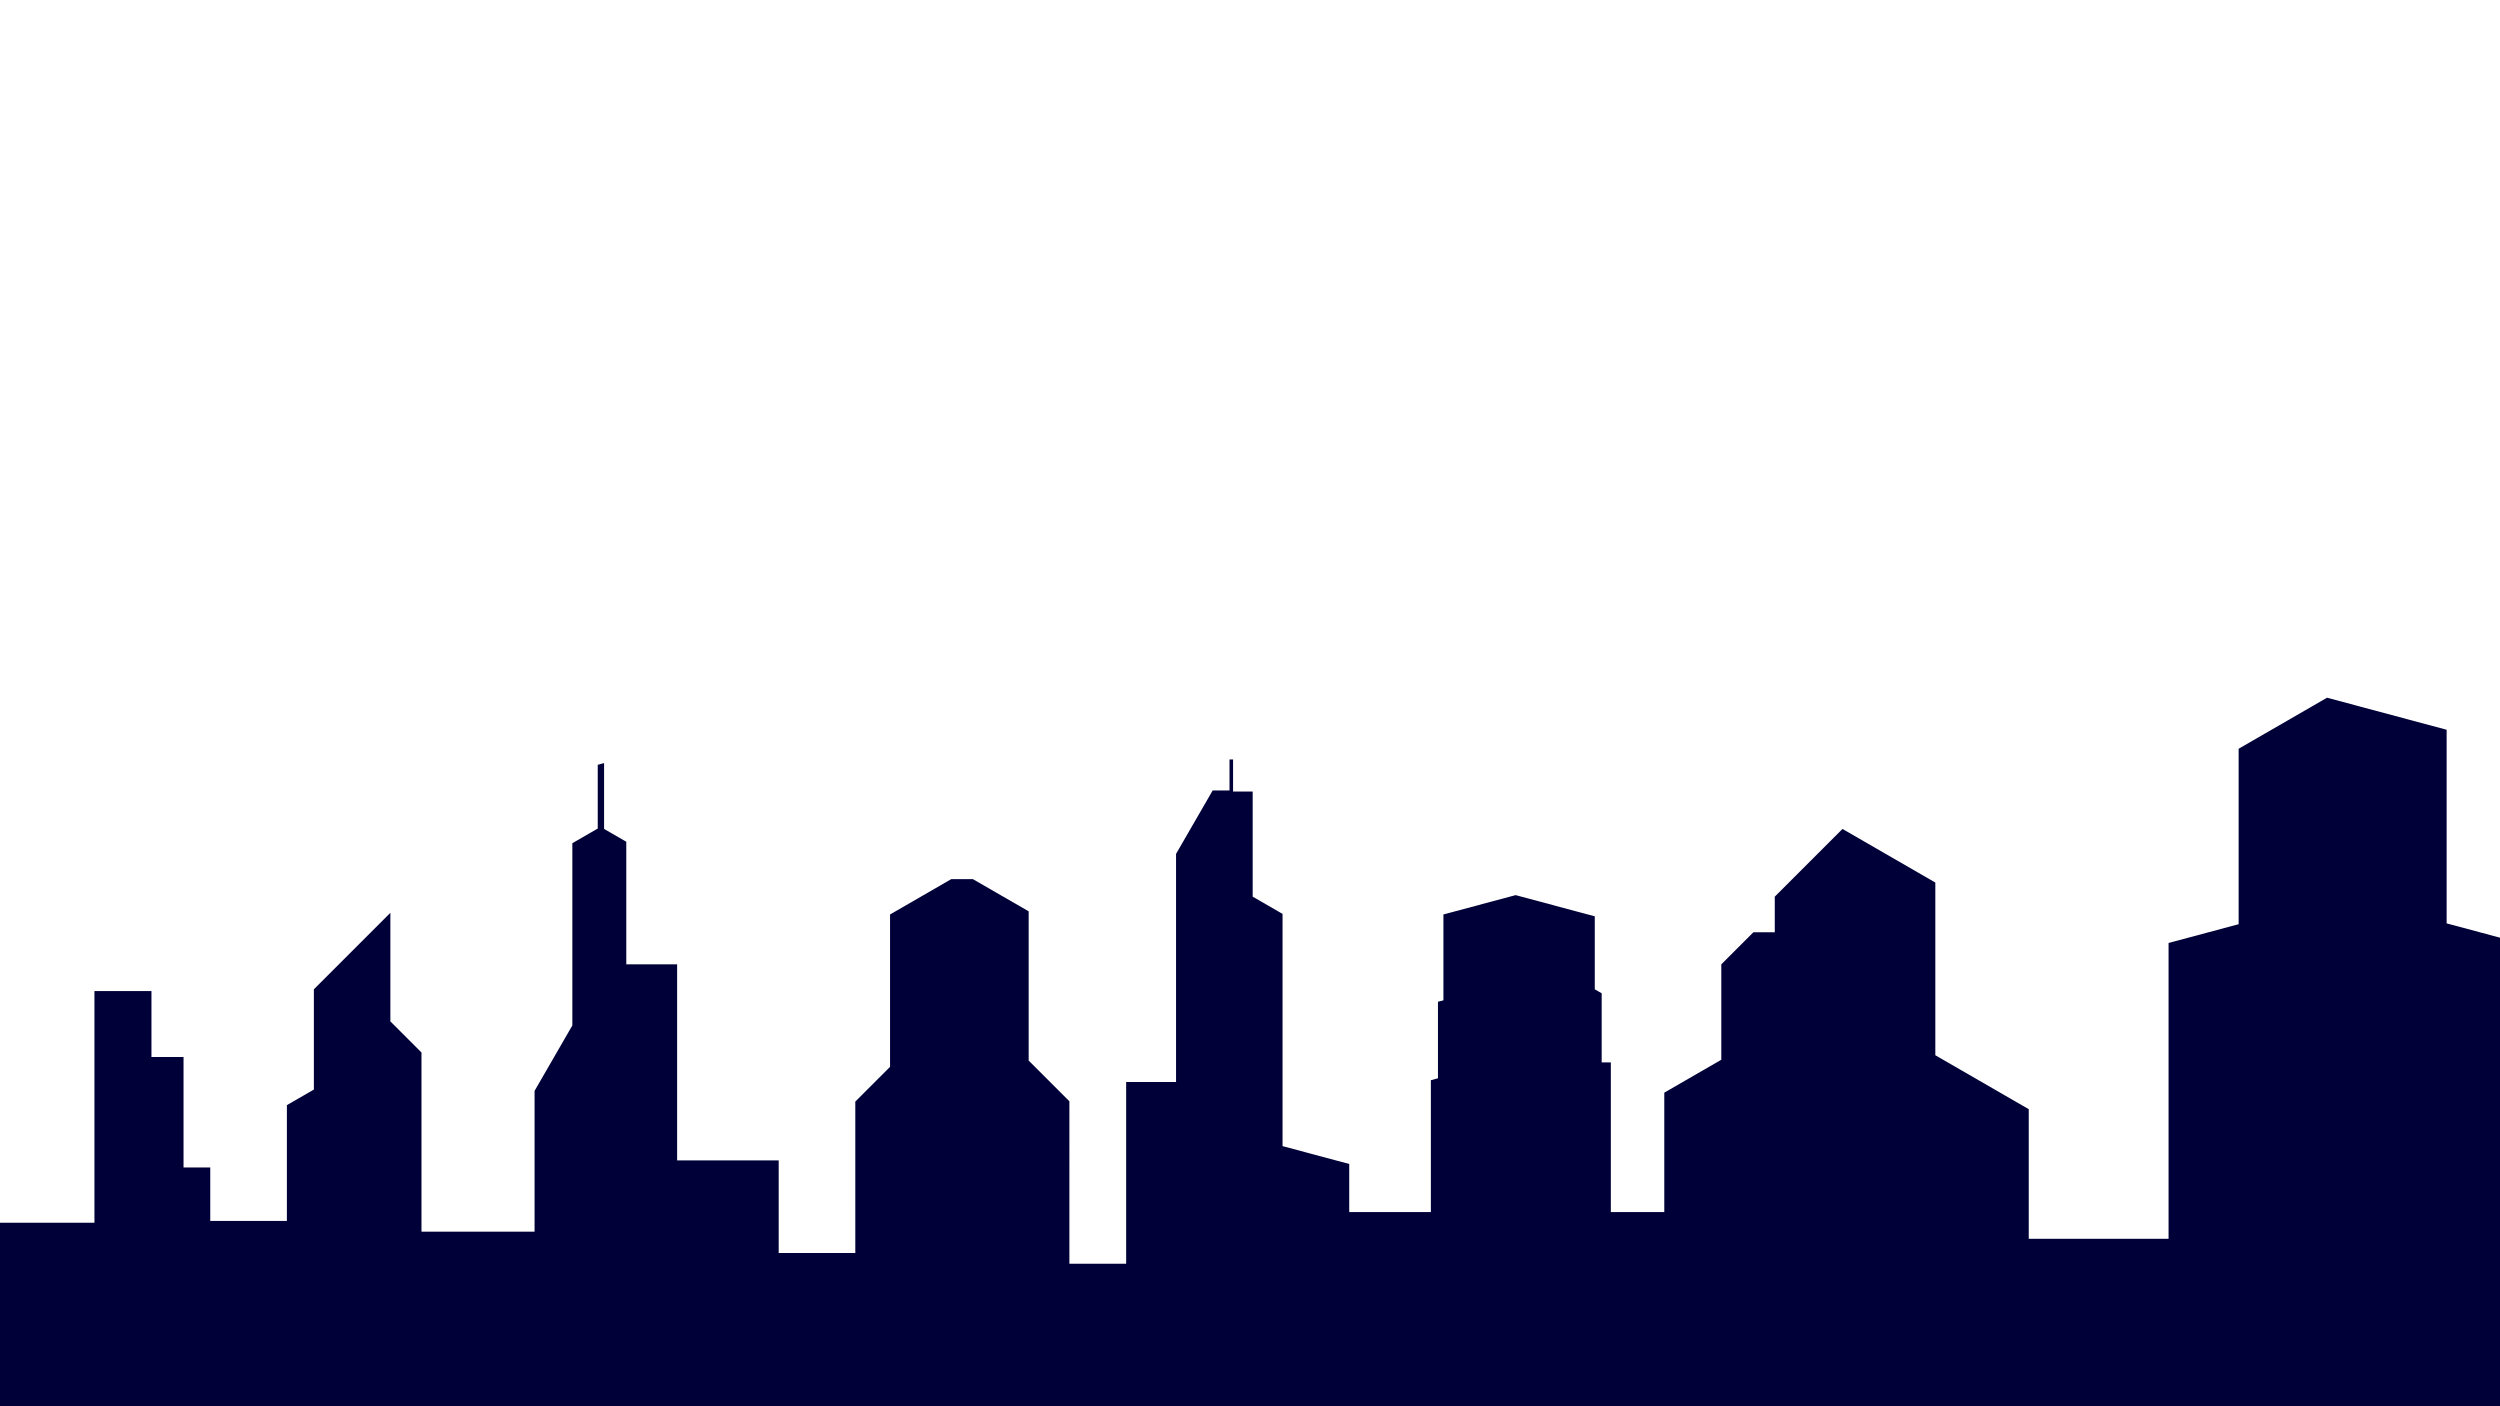 <?xml version="1.0" encoding="UTF-8" standalone="no"?>
<!-- Created with Inkscape (http://www.inkscape.org/) -->

<svg
   width="1920"
   height="1080"
   viewBox="0 0 1920 1080"
   version="1.1"
   id="svg1"
   xmlns:xlink="http://www.w3.org/1999/xlink"
   xmlns="http://www.w3.org/2000/svg"
   xmlns:svg="http://www.w3.org/2000/svg">
  <defs
     id="defs1">
    <linearGradient
       id="linearGradient201">
      <stop
         style="stop-color:#f0e8f4;stop-opacity:1;"
         offset="0"
         id="stop202" />
      <stop
         style="stop-color:#f0e8f4;stop-opacity:0;"
         offset="1"
         id="stop203" />
    </linearGradient>
    <linearGradient
       id="linearGradient200">
      <stop
         style="stop-color:#f0e8f4;stop-opacity:1;"
         offset="0"
         id="stop200" />
      <stop
         style="stop-color:#f0e8f4;stop-opacity:0;"
         offset="1"
         id="stop201" />
    </linearGradient>
    <filter
       style="color-interpolation-filters:sRGB"
       id="filter84"
       x="-0.123"
       y="-0.449"
       width="1.245"
       height="1.888">
      <feFlood
         result="flood"
         in="SourceGraphic"
         flood-opacity="0.502"
         flood-color="rgb(117,0,221)"
         id="feFlood83" />
      <feGaussianBlur
         result="blur"
         in="SourceGraphic"
         stdDeviation="0"
         id="feGaussianBlur83" />
      <feOffset
         result="offset"
         in="blur"
         dx="0"
         dy="-9"
         id="feOffset83" />
      <feComposite
         result="comp1"
         operator="in"
         in="flood"
         in2="offset"
         id="feComposite83" />
      <feComposite
         result="comp2"
         operator="over"
         in="SourceGraphic"
         in2="comp1"
         id="feComposite84" />
    </filter>
    <filter
       style="color-interpolation-filters:sRGB"
       id="filter112"
       x="-0.125"
       y="-0.312"
       width="1.251"
       height="1.611">
      <feFlood
         result="flood"
         in="SourceGraphic"
         flood-opacity="0.502"
         flood-color="rgb(197,0,216)"
         id="feFlood111" />
      <feGaussianBlur
         result="blur"
         in="SourceGraphic"
         stdDeviation="2"
         id="feGaussianBlur111" />
      <feOffset
         result="offset"
         in="blur"
         dx="0"
         dy="-5.3"
         id="feOffset111" />
      <feComposite
         result="comp1"
         operator="in"
         in="flood"
         in2="offset"
         id="feComposite111" />
      <feComposite
         result="comp2"
         operator="over"
         in="SourceGraphic"
         in2="comp1"
         id="feComposite112" />
    </filter>
    <filter
       style="color-interpolation-filters:sRGB"
       id="filter131"
       x="-0.123"
       y="-0.3"
       width="1.246"
       height="1.593">
      <feFlood
         result="flood"
         in="SourceGraphic"
         flood-opacity="0.502"
         flood-color="rgb(197,0,216)"
         id="feFlood130" />
      <feGaussianBlur
         result="blur"
         in="SourceGraphic"
         stdDeviation="100"
         id="feGaussianBlur130" />
      <feOffset
         result="offset"
         in="blur"
         dx="0"
         dy="-5.3"
         id="feOffset130" />
      <feComposite
         result="comp1"
         operator="in"
         in="flood"
         in2="offset"
         id="feComposite130" />
      <feComposite
         result="comp2"
         operator="over"
         in="SourceGraphic"
         in2="comp1"
         id="feComposite131" />
    </filter>
    <filter
       style="color-interpolation-filters:sRGB"
       id="filter178"
       x="-0.123"
       y="-0.432"
       width="1.245"
       height="1.872">
      <feFlood
         result="flood"
         in="SourceGraphic"
         flood-opacity="0.502"
         flood-color="rgb(112,0,123)"
         id="feFlood177" />
      <feGaussianBlur
         result="blur"
         in="SourceGraphic"
         stdDeviation="100"
         id="feGaussianBlur177" />
      <feOffset
         result="offset"
         in="blur"
         dx="-0"
         dy="3.8"
         id="feOffset177" />
      <feComposite
         result="comp1"
         operator="in"
         in="flood"
         in2="offset"
         id="feComposite177" />
      <feComposite
         result="comp2"
         operator="over"
         in="SourceGraphic"
         in2="comp1"
         id="feComposite178" />
    </filter>
    <radialGradient
       xlink:href="#linearGradient200"
       id="radialGradient201"
       cx="453"
       cy="286.875"
       fx="453"
       fy="286.875"
       r="37.278"
       gradientUnits="userSpaceOnUse" />
    <radialGradient
       xlink:href="#linearGradient201"
       id="radialGradient203"
       cx="509.438"
       cy="333.562"
       fx="509.438"
       fy="333.562"
       r="15.312"
       gradientUnits="userSpaceOnUse"
       gradientTransform="matrix(1.539,0,0,1.539,-331.472,-226.465)" />
    <radialGradient
       xlink:href="#linearGradient201"
       id="radialGradient203-0"
       cx="509.438"
       cy="333.562"
       fx="509.438"
       fy="333.562"
       r="15.312"
       gradientUnits="userSpaceOnUse"
       gradientTransform="matrix(0.913,0,0,0.913,-12.469,-17.028)" />
    <radialGradient
       xlink:href="#linearGradient200"
       id="radialGradient204"
       gradientUnits="userSpaceOnUse"
       cx="453"
       cy="286.875"
       fx="453"
       fy="286.875"
       r="37.278" />
  </defs>
  <g
     id="layer3"
     style="display:none;fill:#0038d4">
    <rect
       style="fill:#0038d4"
       id="rect112"
       width="1962.441"
       height="1101.212"
       x="-18.884"
       y="-5.727" />
  </g>
  <g
     id="layer4"
     style="display:none">
    <g
       id="g204"
       transform="matrix(0.611,0,0,0.611,1016.387,-178.64)">
      <path
         style="fill:url(#radialGradient201)"
         id="path199" />
      <circle
         style="fill:url(#radialGradient203);stroke-width:1.539"
         id="path200"
         cx="452.438"
         cy="286.812"
         r="23.562" />
      <circle
         style="opacity:1;fill:url(#radialGradient203-0);stroke-width:0.913"
         id="path200-9"
         cx="452.625"
         cy="287.5"
         r="13.98" />
      <path
         style="fill:url(#radialGradient204)"
         id="path203"
         transform="matrix(0.429,0.429,-0.429,0.429,381.767,-30.378)" />
    </g>
    <g
       id="g5843">
      <use
         x="0"
         y="0"
         xlink:href="#g204"
         id="use5093"
         transform="translate(-774.411,344.245)" />
      <use
         x="0"
         y="0"
         xlink:href="#g204"
         transform="translate(-961.59,335.384)"
         id="use5095" />
      <use
         x="0"
         y="0"
         xlink:href="#g204"
         transform="translate(386.715,150.213)"
         id="use5097" />
      <use
         x="0"
         y="0"
         xlink:href="#g204"
         transform="translate(-970.222,405.01)"
         id="use5099" />
      <use
         x="0"
         y="0"
         xlink:href="#g204"
         transform="translate(240.191,524.187)"
         id="use5102" />
      <use
         x="0"
         y="0"
         xlink:href="#g204"
         transform="translate(-442.184,620.683)"
         id="use5103" />
      <use
         x="0"
         y="0"
         xlink:href="#g204"
         transform="translate(-459.225,69.292)"
         id="use5104" />
      <use
         x="0"
         y="0"
         xlink:href="#g204"
         transform="translate(-7.416,434.611)"
         id="use5105" />
      <use
         x="0"
         y="0"
         xlink:href="#g204"
         transform="translate(-304.517,510.305)"
         id="use5107" />
      <use
         x="0"
         y="0"
         xlink:href="#g204"
         transform="matrix(-0.495,0.857,-0.857,-0.495,878.593,-966.903)"
         id="use5108" />
      <use
         x="0"
         y="0"
         xlink:href="#g204"
         transform="matrix(-0.495,0.857,-0.857,-0.495,1227.053,-824.952)"
         id="use5109" />
      <use
         x="0"
         y="0"
         xlink:href="#g204"
         transform="matrix(-0.495,0.857,-0.857,-0.495,642.474,-894.198)"
         id="use5111" />
      <use
         x="0"
         y="0"
         xlink:href="#g204"
         transform="matrix(-0.495,0.857,-0.857,-0.495,1087.056,-976.677)"
         id="use5112" />
      <use
         x="0"
         y="0"
         xlink:href="#g204"
         transform="matrix(-0.495,0.857,-0.857,-0.495,1588.525,-779.552)"
         id="use5114" />
      <use
         x="0"
         y="0"
         xlink:href="#g204"
         transform="matrix(-0.495,0.857,-0.857,-0.495,1495.538,-576.055)"
         id="use5115" />
      <use
         x="0"
         y="0"
         xlink:href="#g204"
         transform="matrix(-0.495,0.857,-0.857,-0.495,1889.992,-935.183)"
         id="use5116" />
      <use
         x="0"
         y="0"
         xlink:href="#g204"
         transform="matrix(-0.495,0.857,-0.857,-0.495,1662.188,-1109.714)"
         id="use5117" />
      <use
         x="0"
         y="0"
         xlink:href="#g204"
         transform="matrix(-0.495,0.857,-0.857,-0.495,1082.956,-924.119)"
         id="use5118" />
      <use
         x="0"
         y="0"
         xlink:href="#g204"
         transform="matrix(-0.495,0.857,-0.857,-0.495,2261.707,-998.234)"
         id="use5120" />
      <use
         x="0"
         y="0"
         xlink:href="#g204"
         transform="matrix(-0.495,0.857,-0.857,-0.495,2353.583,-435.616)"
         id="use5121" />
      <use
         x="0"
         y="0"
         xlink:href="#g204"
         transform="matrix(-0.495,0.857,-0.857,-0.495,1278.573,-1120.063)"
         id="use5122" />
      <use
         x="0"
         y="0"
         xlink:href="#g204"
         transform="matrix(-0.49,-0.849,0.849,-0.49,844.693,1314.997)"
         id="use5123" />
      <use
         x="0"
         y="0"
         xlink:href="#g204"
         transform="matrix(-0.49,-0.849,0.849,-0.49,1872.778,1359.344)"
         id="use5125" />
      <use
         x="0"
         y="0"
         xlink:href="#g204"
         transform="matrix(-0.49,-0.849,0.849,-0.49,1820.614,1387.286)"
         id="use5127" />
      <use
         x="0"
         y="0"
         xlink:href="#g204"
         transform="matrix(-0.49,-0.849,0.849,-0.49,690.806,1114.82)"
         id="use5129" />
      <use
         x="0"
         y="0"
         xlink:href="#g204"
         transform="matrix(-0.49,-0.849,0.849,-0.49,1226.722,1655.181)"
         id="use5130" />
      <use
         x="0"
         y="0"
         xlink:href="#g204"
         transform="matrix(-0.49,-0.849,0.849,-0.49,1758.434,1606.866)"
         id="use5131" />
      <use
         x="0"
         y="0"
         xlink:href="#g204"
         transform="matrix(-0.49,-0.849,0.849,-0.49,2558.116,1251.968)"
         id="use5132" />
      <use
         x="0"
         y="0"
         xlink:href="#g204"
         transform="matrix(-0.49,-0.849,0.849,-0.49,2081.338,1252.528)"
         id="use5133" />
      <use
         x="0"
         y="0"
         xlink:href="#g204"
         transform="matrix(-0.49,-0.849,0.849,-0.49,2552.801,1641.249)"
         id="use5135" />
      <use
         x="0"
         y="0"
         xlink:href="#g204"
         transform="matrix(-0.49,-0.849,0.849,-0.49,1546.955,1608.972)"
         id="use5136" />
      <use
         x="0"
         y="0"
         xlink:href="#g204"
         transform="matrix(0.97,0,0,0.97,575.496,600.581)"
         id="use5139" />
      <use
         x="0"
         y="0"
         xlink:href="#g204"
         transform="matrix(0.97,0,0,0.97,-720.073,57.374)"
         id="use5140" />
      <use
         x="0"
         y="0"
         xlink:href="#g204"
         transform="matrix(0.97,0,0,0.97,53.116,140.499)"
         id="use5141" />
      <use
         x="0"
         y="0"
         xlink:href="#g204"
         transform="matrix(0.97,0,0,0.97,-753.919,192.467)"
         id="use5143" />
      <use
         x="0"
         y="0"
         xlink:href="#g204"
         transform="matrix(0.97,0,0,0.97,-750.926,592.636)"
         id="use5144" />
      <use
         x="0"
         y="0"
         xlink:href="#g204"
         transform="matrix(0.97,0,0,0.97,-1173.975,415.95)"
         id="use5145" />
      <use
         x="0"
         y="0"
         xlink:href="#g204"
         transform="matrix(0.97,0,0,0.97,-1255.179,74.983)"
         id="use5146" />
      <use
         x="0"
         y="0"
         xlink:href="#g204"
         transform="matrix(0.97,0,0,0.97,-77.695,561.961)"
         id="use5147" />
      <use
         x="0"
         y="0"
         xlink:href="#g204"
         transform="matrix(0.97,0,0,0.97,-950.195,570.47)"
         id="use5149" />
      <use
         x="0"
         y="0"
         xlink:href="#g204"
         transform="matrix(-0.48,0.831,-0.831,-0.48,781.376,-1052.286)"
         id="use5153" />
      <use
         x="0"
         y="0"
         xlink:href="#g204"
         transform="matrix(-0.48,0.831,-0.831,-0.48,1621.175,-710.578)"
         id="use5154" />
      <use
         x="0"
         y="0"
         xlink:href="#g204"
         transform="matrix(-0.48,0.831,-0.831,-0.48,2291.031,-823.58)"
         id="use5155" />
      <use
         x="0"
         y="0"
         xlink:href="#g204"
         transform="matrix(-0.48,0.831,-0.831,-0.48,1922.642,-884.943)"
         id="use5156" />
      <use
         x="0"
         y="0"
         xlink:href="#g204"
         transform="matrix(-0.48,0.831,-0.831,-0.48,1173.299,-918.581)"
         id="use5157" />
      <use
         x="0"
         y="0"
         xlink:href="#g204"
         transform="matrix(-0.48,0.831,-0.831,-0.48,1004.718,-839.893)"
         id="use5159" />
      <use
         x="0"
         y="0"
         xlink:href="#g204"
         transform="matrix(-0.48,0.831,-0.831,-0.48,2565.037,-674.357)"
         id="use5160" />
      <use
         x="0"
         y="0"
         xlink:href="#g204"
         transform="matrix(-0.48,0.831,-0.831,-0.48,2393.648,-496.242)"
         id="use5161" />
      <use
         x="0"
         y="0"
         xlink:href="#g204"
         transform="matrix(-0.48,0.831,-0.831,-0.48,1475.359,-617.126)"
         id="use5162" />
      <use
         x="0"
         y="0"
         xlink:href="#g204"
         transform="matrix(-0.48,0.831,-0.831,-0.48,2016.892,-1084.696)"
         id="use5163" />
      <use
         x="0"
         y="0"
         xlink:href="#g204"
         transform="matrix(-0.48,0.831,-0.831,-0.48,2536.652,-622.983)"
         id="use5164" />
      <use
         x="0"
         y="0"
         xlink:href="#g204"
         transform="matrix(-0.48,0.831,-0.831,-0.48,1803.987,-619.973)"
         id="use5165" />
      <use
         x="0"
         y="0"
         xlink:href="#g204"
         transform="matrix(-0.48,0.831,-0.831,-0.48,753.243,-675.35)"
         id="use5166" />
      <use
         x="0"
         y="0"
         xlink:href="#g204"
         transform="matrix(-0.48,0.831,-0.831,-0.48,886.046,-678.905)"
         id="use5167" />
      <use
         x="0"
         y="0"
         xlink:href="#g204"
         transform="matrix(-0.475,-0.823,0.823,-0.475,1459.011,1390.117)"
         id="use5171" />
      <use
         x="0"
         y="0"
         xlink:href="#g204"
         transform="matrix(-0.475,-0.823,0.823,-0.475,1036.613,1760.83)"
         id="use5172" />
      <use
         x="0"
         y="0"
         xlink:href="#g204"
         transform="matrix(-0.475,-0.823,0.823,-0.475,1433.304,1661.494)"
         id="use5173" />
      <use
         x="0"
         y="0"
         xlink:href="#g204"
         transform="matrix(-0.475,-0.823,0.823,-0.475,1003.803,1350.662)"
         id="use5177" />
      <use
         x="0"
         y="0"
         xlink:href="#g204"
         transform="matrix(-0.475,-0.823,0.823,-0.475,2455.55,1272.407)"
         id="use5178" />
      <use
         x="0"
         y="0"
         xlink:href="#g204"
         transform="matrix(-0.475,-0.823,0.823,-0.475,1935.581,1726.403)"
         id="use5180" />
      <use
         x="0"
         y="0"
         xlink:href="#g204"
         transform="matrix(-0.475,-0.823,0.823,-0.475,2412.761,1058.783)"
         id="use5182" />
      <use
         x="0"
         y="0"
         xlink:href="#g204"
         transform="matrix(0.94,0,0,0.94,-355.884,276.965)"
         id="use5183" />
      <use
         x="0"
         y="0"
         xlink:href="#g204"
         transform="matrix(0.94,0,0,0.94,18.115,651.002)"
         id="use5184" />
      <use
         x="0"
         y="0"
         xlink:href="#g204"
         transform="matrix(0.94,0,0,0.94,-462.959,503.748)"
         id="use5185" />
      <use
         x="0"
         y="0"
         xlink:href="#g204"
         transform="matrix(0.94,0,0,0.94,522.009,113.497)"
         id="use5186" />
      <use
         x="0"
         y="0"
         xlink:href="#g204"
         transform="matrix(0.94,0,0,0.94,589.591,65.323)"
         id="use5187" />
      <use
         x="0"
         y="0"
         xlink:href="#g204"
         transform="matrix(0.94,0,0,0.94,-158.859,371.776)"
         id="use5188" />
      <use
         x="0"
         y="0"
         xlink:href="#g204"
         transform="matrix(0.94,0,0,0.94,18.115,548.435)"
         id="use5189" />
      <use
         x="0"
         y="0"
         xlink:href="#g204"
         transform="matrix(0.94,0,0,0.94,-27.421,406.055)"
         id="use5190" />
      <use
         x="0"
         y="0"
         xlink:href="#g204"
         transform="matrix(0.94,0,0,0.94,-1101.207,525.874)"
         id="use5191" />
      <use
         x="0"
         y="0"
         xlink:href="#g204"
         transform="matrix(0.94,0,0,0.94,63.088,492.109)"
         id="use5194" />
      <use
         x="0"
         y="0"
         xlink:href="#g204"
         transform="matrix(0.94,0,0,0.94,246.919,526.571)"
         id="use5195" />
      <use
         x="0"
         y="0"
         xlink:href="#g204"
         transform="matrix(0.94,0,0,0.94,-30.34,349.73)"
         id="use5196" />
      <use
         x="0"
         y="0"
         xlink:href="#g204"
         transform="matrix(0.94,0,0,0.94,-458.616,447.423)"
         id="use5197" />
      <use
         x="0"
         y="0"
         xlink:href="#g204"
         transform="matrix(-0.465,0.805,-0.805,-0.465,2553.456,-745.627)"
         id="use5198" />
      <use
         x="0"
         y="0"
         xlink:href="#g204"
         transform="matrix(-0.465,0.805,-0.805,-0.465,677.729,-902.379)"
         id="use5200" />
      <use
         x="0"
         y="0"
         xlink:href="#g204"
         transform="matrix(-0.465,0.805,-0.805,-0.465,777.401,-578.72)"
         id="use5201" />
      <use
         x="0"
         y="0"
         xlink:href="#g204"
         transform="matrix(-0.465,0.805,-0.805,-0.465,1946.794,-1051.306)"
         id="use5205" />
      <use
         x="0"
         y="0"
         xlink:href="#g204"
         transform="matrix(-0.465,0.805,-0.805,-0.465,2331.945,-812.67)"
         id="use5206" />
      <use
         x="0"
         y="0"
         xlink:href="#g204"
         transform="matrix(-0.465,0.805,-0.805,-0.465,1878.99,-666.435)"
         id="use5207" />
      <use
         x="0"
         y="0"
         xlink:href="#g204"
         transform="matrix(-0.465,0.805,-0.805,-0.465,1733.261,-902.755)"
         id="use5210" />
      <use
         x="0"
         y="0"
         xlink:href="#g204"
         transform="matrix(-0.465,0.805,-0.805,-0.465,1837.544,-994.56)"
         id="use5212" />
      <use
         x="0"
         y="0"
         xlink:href="#g204"
         transform="matrix(-0.46,-0.797,0.797,-0.46,1527.991,1075.361)"
         id="use5213" />
      <use
         x="0"
         y="0"
         xlink:href="#g204"
         transform="matrix(-0.46,-0.797,0.797,-0.46,1403.388,1526.697)"
         id="use5214" />
      <use
         x="0"
         y="0"
         xlink:href="#g204"
         transform="matrix(-0.46,-0.797,0.797,-0.46,2228.74,1615.92)"
         id="use5216" />
      <use
         x="0"
         y="0"
         xlink:href="#g204"
         transform="matrix(-0.46,-0.797,0.797,-0.46,813.792,1103.29)"
         id="use5217" />
      <use
         x="0"
         y="0"
         xlink:href="#g204"
         transform="matrix(-0.46,-0.797,0.797,-0.46,807.829,1613.024)"
         id="use5218" />
      <use
         x="0"
         y="0"
         xlink:href="#g204"
         transform="matrix(-0.46,-0.797,0.797,-0.46,1010.724,1668.641)"
         id="use5219" />
      <use
         x="0"
         y="0"
         xlink:href="#g204"
         transform="matrix(-0.46,-0.797,0.797,-0.46,2528.754,1667.019)"
         id="use5220" />
      <use
         x="0"
         y="0"
         xlink:href="#g204"
         transform="matrix(-0.46,-0.797,0.797,-0.46,2553.429,1133.881)"
         id="use5225" />
      <use
         x="0"
         y="0"
         xlink:href="#g204"
         transform="matrix(-0.46,-0.797,0.797,-0.46,2219.849,1285.297)"
         id="use5227" />
      <use
         x="0"
         y="0"
         xlink:href="#g204"
         transform="matrix(0.91,0,0,0.91,-640.294,521.133)"
         id="use5228" />
      <use
         x="0"
         y="0"
         xlink:href="#g204"
         transform="matrix(0.91,0,0,0.91,-1119.762,272.993)"
         id="use5230" />
      <use
         x="0"
         y="0"
         xlink:href="#g204"
         transform="matrix(0.91,0,0,0.91,510.293,494.851)"
         id="use5231" />
      <use
         x="0"
         y="0"
         xlink:href="#g204"
         transform="matrix(0.91,0,0,0.91,762.444,634.176)"
         id="use5233" />
      <use
         x="0"
         y="0"
         xlink:href="#g204"
         transform="matrix(0.91,0,0,0.91,-772.212,0.163)"
         id="use5234" />
      <use
         x="0"
         y="0"
         xlink:href="#g204"
         transform="matrix(0.91,0,0,0.91,-693.326,286.944)"
         id="use5235" />
      <use
         x="0"
         y="0"
         xlink:href="#g204"
         transform="matrix(0.91,0,0,0.91,-382.79,668.653)"
         id="use5236" />
      <use
         x="0"
         y="0"
         xlink:href="#g204"
         transform="matrix(0.91,0,0,0.91,643.687,340.198)"
         id="use5238" />
      <use
         x="0"
         y="0"
         xlink:href="#g204"
         transform="matrix(0.91,0,0,0.91,-717.255,-2.302)"
         id="use5239" />
      <use
         x="0"
         y="0"
         xlink:href="#g204"
         transform="matrix(0.91,0,0,0.91,-790.948,644.595)"
         id="use5240" />
      <use
         x="0"
         y="0"
         xlink:href="#g204"
         transform="matrix(0.91,0,0,0.91,-907.245,461.728)"
         id="use5241" />
      <use
         x="0"
         y="0"
         xlink:href="#g204"
         transform="matrix(-0.45,0.779,-0.779,-0.45,2450.527,-850.02)"
         id="use5243" />
      <use
         x="0"
         y="0"
         xlink:href="#g204"
         transform="matrix(-0.45,0.779,-0.779,-0.45,1445.776,-419.725)"
         id="use5244" />
      <use
         x="0"
         y="0"
         xlink:href="#g204"
         transform="matrix(-0.45,0.779,-0.779,-0.45,1947.575,-342.75)"
         id="use5245" />
      <use
         x="0"
         y="0"
         xlink:href="#g204"
         transform="matrix(-0.45,0.779,-0.779,-0.45,2126.906,-434.551)"
         id="use5246" />
      <use
         x="0"
         y="0"
         xlink:href="#g204"
         transform="matrix(-0.45,0.779,-0.779,-0.45,746.356,-934.794)"
         id="use5248" />
      <use
         x="0"
         y="0"
         xlink:href="#g204"
         transform="matrix(-0.45,0.779,-0.779,-0.45,1287.28,-322.766)"
         id="use5249" />
      <use
         x="0"
         y="0"
         xlink:href="#g204"
         transform="matrix(-0.45,0.779,-0.779,-0.45,1909.271,-632.192)"
         id="use5251" />
      <use
         x="0"
         y="0"
         xlink:href="#g204"
         transform="matrix(-0.45,0.779,-0.779,-0.45,1220.301,-449.86)"
         id="use5254" />
      <use
         x="0"
         y="0"
         xlink:href="#g204"
         transform="matrix(-0.45,0.779,-0.779,-0.45,680.759,-796.686)"
         id="use5255" />
      <use
         x="0"
         y="0"
         xlink:href="#g204"
         transform="matrix(-0.45,0.779,-0.779,-0.45,2002.17,-696.715)"
         id="use5256" />
      <use
         x="0"
         y="0"
         xlink:href="#g204"
         transform="matrix(-0.45,0.779,-0.779,-0.45,2220.327,-956.078)"
         id="use5257" />
      <use
         x="0"
         y="0"
         xlink:href="#g204"
         transform="matrix(-0.445,-0.771,0.771,-0.445,659.81,1462.124)"
         id="use5258" />
      <use
         x="0"
         y="0"
         xlink:href="#g204"
         transform="matrix(-0.445,-0.771,0.771,-0.445,1541.512,1094.912)"
         id="use5260" />
      <use
         x="0"
         y="0"
         xlink:href="#g204"
         transform="matrix(-0.445,-0.771,0.771,-0.445,955.017,1428.843)"
         id="use5261" />
      <use
         x="0"
         y="0"
         xlink:href="#g204"
         transform="matrix(-0.445,-0.771,0.771,-0.445,2258.458,1581.774)"
         id="use5262" />
      <use
         x="0"
         y="0"
         xlink:href="#g204"
         transform="matrix(-0.445,-0.771,0.771,-0.445,2069.045,1323.166)"
         id="use5264" />
      <use
         x="0"
         y="0"
         xlink:href="#g204"
         transform="matrix(-0.445,-0.771,0.771,-0.445,790.53,1636.719)"
         id="use5265" />
      <use
         x="0"
         y="0"
         xlink:href="#g204"
         transform="matrix(-0.445,-0.771,0.771,-0.445,1671.859,1309.98)"
         id="use5270" />
      <use
         x="0"
         y="0"
         xlink:href="#g204"
         transform="matrix(-0.445,-0.771,0.771,-0.445,1885.225,1046.033)"
         id="use5271" />
      <use
         x="0"
         y="0"
         xlink:href="#g204"
         transform="matrix(-0.445,-0.771,0.771,-0.445,2360.58,1235.174)"
         id="use5272" />
      <use
         x="0"
         y="0"
         xlink:href="#g204"
         transform="matrix(0.88,0,0,0.88,745.459,8.227)"
         id="use5273" />
      <use
         x="0"
         y="0"
         xlink:href="#g204"
         transform="matrix(0.88,0,0,0.88,-745.716,148.762)"
         id="use5275" />
      <use
         x="0"
         y="0"
         xlink:href="#g204"
         transform="matrix(0.88,0,0,0.88,-177.94,196.114)"
         id="use5276" />
      <use
         x="0"
         y="0"
         xlink:href="#g204"
         transform="matrix(0.88,0,0,0.88,-548.029,107.576)"
         id="use5279" />
      <use
         x="0"
         y="0"
         xlink:href="#g204"
         transform="matrix(0.88,0,0,0.88,-538.074,213.585)"
         id="use5280" />
      <use
         x="0"
         y="0"
         xlink:href="#g204"
         transform="matrix(0.88,0,0,0.88,-279.65,214.958)"
         id="use5281" />
      <use
         x="0"
         y="0"
         xlink:href="#g204"
         transform="matrix(0.88,0,0,0.88,-405.798,118.02)"
         id="use5283" />
      <use
         x="0"
         y="0"
         xlink:href="#g204"
         transform="matrix(0.88,0,0,0.88,-804.046,278.67)"
         id="use5284" />
      <use
         x="0"
         y="0"
         xlink:href="#g204"
         transform="matrix(0.88,0,0,0.88,-1147.15,635.804)"
         id="use5286" />
      <use
         x="0"
         y="0"
         xlink:href="#g204"
         transform="matrix(0.88,0,0,0.88,635.052,401.605)"
         id="use5287" />
      <use
         x="0"
         y="0"
         xlink:href="#g204"
         transform="matrix(-0.435,0.753,-0.753,-0.435,1891.173,-646.954)"
         id="use5291" />
      <use
         x="0"
         y="0"
         xlink:href="#g204"
         transform="matrix(-0.435,0.753,-0.753,-0.435,2282.679,-689.144)"
         id="use5292" />
      <use
         x="0"
         y="0"
         xlink:href="#g204"
         transform="matrix(-0.435,0.753,-0.753,-0.435,825.247,-948.099)"
         id="use5293" />
      <use
         x="0"
         y="0"
         xlink:href="#g204"
         transform="matrix(-0.435,0.753,-0.753,-0.435,2344.846,-806.317)"
         id="use5294" />
      <use
         x="0"
         y="0"
         xlink:href="#g204"
         transform="matrix(-0.435,0.753,-0.753,-0.435,751.138,-811.448)"
         id="use5295" />
      <use
         x="0"
         y="0"
         xlink:href="#g204"
         transform="matrix(-0.435,0.753,-0.753,-0.435,2417.124,-953.247)"
         id="use5296" />
      <use
         x="0"
         y="0"
         xlink:href="#g204"
         transform="matrix(-0.435,0.753,-0.753,-0.435,1472.124,-719.52)"
         id="use5298" />
      <use
         x="0"
         y="0"
         xlink:href="#g204"
         transform="matrix(-0.435,0.753,-0.753,-0.435,1784.348,-850.768)"
         id="use5299" />
      <use
         x="0"
         y="0"
         xlink:href="#g204"
         transform="matrix(-0.435,0.753,-0.753,-0.435,881.278,-520.668)"
         id="use5300" />
      <use
         x="0"
         y="0"
         xlink:href="#g204"
         transform="matrix(-0.435,0.753,-0.753,-0.435,1399.932,-963.268)"
         id="use5301" />
      <use
         x="0"
         y="0"
         xlink:href="#g204"
         transform="matrix(-0.435,0.753,-0.753,-0.435,754.708,-615.61)"
         id="use5302" />
      <use
         x="0"
         y="0"
         xlink:href="#g204"
         transform="matrix(-0.43,-0.745,0.745,-0.43,672.129,1538.872)"
         id="use5305" />
      <use
         x="0"
         y="0"
         xlink:href="#g204"
         transform="matrix(-0.43,-0.745,0.745,-0.43,1199.195,1047.095)"
         id="use5306" />
      <use
         x="0"
         y="0"
         xlink:href="#g204"
         transform="matrix(-0.43,-0.745,0.745,-0.43,1112.537,963.555)"
         id="use5307" />
      <use
         x="0"
         y="0"
         xlink:href="#g204"
         transform="matrix(-0.43,-0.745,0.745,-0.43,2032.125,1433.534)"
         id="use5308" />
      <use
         x="0"
         y="0"
         xlink:href="#g204"
         transform="matrix(-0.43,-0.745,0.745,-0.43,624.703,1581.449)"
         id="use5309" />
      <use
         x="0"
         y="0"
         xlink:href="#g204"
         transform="matrix(-0.43,-0.745,0.745,-0.43,2441.175,1556.828)"
         id="use5310" />
      <use
         x="0"
         y="0"
         xlink:href="#g204"
         transform="matrix(-0.43,-0.745,0.745,-0.43,1732.178,1468.143)"
         id="use5311" />
      <use
         x="0"
         y="0"
         xlink:href="#g204"
         transform="matrix(-0.43,-0.745,0.745,-0.43,688.344,1427.25)"
         id="use5312" />
      <use
         x="0"
         y="0"
         xlink:href="#g204"
         transform="matrix(-0.43,-0.745,0.745,-0.43,1366.558,1202.036)"
         id="use5314" />
      <use
         x="0"
         y="0"
         xlink:href="#g204"
         transform="matrix(-0.43,-0.745,0.745,-0.43,934.941,1347.271)"
         id="use5315" />
      <use
         x="0"
         y="0"
         xlink:href="#g204"
         transform="matrix(-0.43,-0.745,0.745,-0.43,855.519,1617.353)"
         id="use5316" />
      <use
         x="0"
         y="0"
         xlink:href="#g204"
         transform="matrix(-0.43,-0.745,0.745,-0.43,1497.88,1348.471)"
         id="use5317" />
      <use
         x="0"
         y="0"
         xlink:href="#g204"
         transform="matrix(0.85,0,0,0.85,-792.257,515.124)"
         id="use5318" />
      <use
         x="0"
         y="0"
         xlink:href="#g204"
         transform="matrix(0.85,0,0,0.85,-55.957,317.211)"
         id="use5319" />
      <use
         x="0"
         y="0"
         xlink:href="#g204"
         transform="matrix(0.85,0,0,0.85,321.148,589.145)"
         id="use5320" />
      <use
         x="0"
         y="0"
         xlink:href="#g204"
         transform="matrix(0.85,0,0,0.85,-1097.24,19.637)"
         id="use5321" />
      <use
         x="0"
         y="0"
         xlink:href="#g204"
         transform="matrix(0.85,0,0,0.85,-379.298,557.731)"
         id="use5322" />
      <use
         x="0"
         y="0"
         xlink:href="#g204"
         transform="matrix(0.85,0,0,0.85,100.804,202.344)"
         id="use5323" />
      <use
         x="0"
         y="0"
         xlink:href="#g204"
         transform="matrix(0.85,0,0,0.85,675.742,635.143)"
         id="use5324" />
      <use
         x="0"
         y="0"
         xlink:href="#g204"
         transform="matrix(0.85,0,0,0.85,455.78,310.134)"
         id="use5326" />
      <use
         x="0"
         y="0"
         xlink:href="#g204"
         transform="matrix(0.85,0,0,0.85,-562.134,288.118)"
         id="use5327" />
      <use
         x="0"
         y="0"
         xlink:href="#g204"
         transform="matrix(0.85,0,0,0.85,-14.03,631.997)"
         id="use5328" />
      <use
         x="0"
         y="0"
         xlink:href="#g204"
         transform="matrix(0.85,0,0,0.85,-884.307,26.044)"
         id="use5329" />
      <use
         x="0"
         y="0"
         xlink:href="#g204"
         transform="matrix(0.85,0,0,0.85,372.691,424.58)"
         id="use5331" />
      <use
         x="0"
         y="0"
         xlink:href="#g204"
         transform="matrix(0.85,0,0,0.85,-1067.905,698.069)"
         id="use5332" />
      <use
         x="0"
         y="0"
         xlink:href="#g204"
         transform="matrix(-0.42,0.727,-0.727,-0.42,2216.134,-633.874)"
         id="use5333" />
      <use
         x="0"
         y="0"
         xlink:href="#g204"
         transform="matrix(-0.42,0.727,-0.727,-0.42,1427.844,-945.799)"
         id="use5334" />
      <use
         x="0"
         y="0"
         xlink:href="#g204"
         transform="matrix(-0.42,0.727,-0.727,-0.42,1314.855,-772.02)"
         id="use5335" />
      <use
         x="0"
         y="0"
         xlink:href="#g204"
         transform="matrix(-0.42,0.727,-0.727,-0.42,798.455,-728.199)"
         id="use5336" />
      <use
         x="0"
         y="0"
         xlink:href="#g204"
         transform="matrix(-0.42,0.727,-0.727,-0.42,1908.235,-295.756)"
         id="use5337" />
      <use
         x="0"
         y="0"
         xlink:href="#g204"
         transform="matrix(-0.42,0.727,-0.727,-0.42,2168.087,-780.381)"
         id="use5338" />
      <use
         x="0"
         y="0"
         xlink:href="#g204"
         transform="matrix(-0.42,0.727,-0.727,-0.42,1431.27,-268.49)"
         id="use5340" />
      <use
         x="0"
         y="0"
         xlink:href="#g204"
         transform="matrix(-0.42,0.727,-0.727,-0.42,992.328,-392.661)"
         id="use5341" />
      <use
         x="0"
         y="0"
         xlink:href="#g204"
         transform="matrix(-0.42,0.727,-0.727,-0.42,1004.987,-520.716)"
         id="use5344" />
      <use
         x="0"
         y="0"
         xlink:href="#g204"
         transform="matrix(-0.42,0.727,-0.727,-0.42,1006.961,-572.716)"
         id="use5345" />
      <use
         x="0"
         y="0"
         xlink:href="#g204"
         transform="matrix(-0.42,0.727,-0.727,-0.42,1826.54,-701.334)"
         id="use5346" />
      <use
         x="0"
         y="0"
         xlink:href="#g204"
         transform="matrix(-0.42,0.727,-0.727,-0.42,2448.545,-835.76)"
         id="use5347" />
      <use
         x="0"
         y="0"
         xlink:href="#g204"
         transform="matrix(-0.415,-0.719,0.719,-0.415,2033.118,1061.434)"
         id="use5348" />
      <use
         x="0"
         y="0"
         xlink:href="#g204"
         transform="matrix(-0.415,-0.719,0.719,-0.415,1982.649,1300.924)"
         id="use5349" />
      <use
         x="0"
         y="0"
         xlink:href="#g204"
         transform="matrix(-0.415,-0.719,0.719,-0.415,1859.533,1558.936)"
         id="use5350" />
      <use
         x="0"
         y="0"
         xlink:href="#g204"
         transform="matrix(-0.415,-0.719,0.719,-0.415,2095.951,1136.617)"
         id="use5351" />
      <use
         x="0"
         y="0"
         xlink:href="#g204"
         transform="matrix(-0.415,-0.719,0.719,-0.415,1859.533,1512.694)"
         id="use5352" />
      <use
         x="0"
         y="0"
         xlink:href="#g204"
         transform="matrix(-0.415,-0.719,0.719,-0.415,2175.725,1399.596)"
         id="use5353" />
      <use
         x="0"
         y="0"
         xlink:href="#g204"
         transform="matrix(-0.415,-0.719,0.719,-0.415,2262.367,1277.23)"
         id="use5354" />
      <use
         x="0"
         y="0"
         xlink:href="#g204"
         transform="matrix(-0.415,-0.719,0.719,-0.415,1198.692,1326.959)"
         id="use5355" />
      <use
         x="0"
         y="0"
         xlink:href="#g204"
         transform="matrix(-0.415,-0.719,0.719,-0.415,2378.757,1349.788)"
         id="use5356" />
      <use
         x="0"
         y="0"
         xlink:href="#g204"
         transform="matrix(-0.415,-0.719,0.719,-0.415,1767.907,1525.002)"
         id="use5357" />
      <use
         x="0"
         y="0"
         xlink:href="#g204"
         transform="matrix(-0.415,-0.719,0.719,-0.415,1244.934,1348.487)"
         id="use5359" />
      <use
         x="0"
         y="0"
         xlink:href="#g204"
         transform="matrix(-0.415,-0.719,0.719,-0.415,2341.778,1610.151)"
         id="use5360" />
      <use
         x="0"
         y="0"
         xlink:href="#g204"
         transform="matrix(-0.415,-0.719,0.719,-0.415,1347.501,1378.017)"
         id="use5361" />
      <use
         x="0"
         y="0"
         xlink:href="#g204"
         transform="matrix(-0.415,-0.719,0.719,-0.415,1221.517,1060.376)"
         id="use5362" />
      <use
         x="0"
         y="0"
         xlink:href="#g204"
         transform="matrix(0.82,0,0,0.82,-281.377,63.298)"
         id="use5363" />
      <use
         x="0"
         y="0"
         xlink:href="#g204"
         transform="matrix(0.82,0,0,0.82,-31.648,66.562)"
         id="use5364" />
      <use
         x="0"
         y="0"
         xlink:href="#g204"
         transform="matrix(0.82,0,0,0.82,-87.515,-1.298)"
         id="use5365" />
      <use
         x="0"
         y="0"
         xlink:href="#g204"
         transform="matrix(0.82,0,0,0.82,-950.454,303.062)"
         id="use5367" />
      <use
         x="0"
         y="0"
         xlink:href="#g204"
         transform="matrix(0.82,0,0,0.82,-767.697,111.473)"
         id="use5368" />
      <use
         x="0"
         y="0"
         xlink:href="#g204"
         transform="matrix(0.82,0,0,0.82,-444.526,456.513)"
         id="use5369" />
      <use
         x="0"
         y="0"
         xlink:href="#g204"
         transform="matrix(0.82,0,0,0.82,-1071.424,387.584)"
         id="use5370" />
      <use
         x="0"
         y="0"
         xlink:href="#g204"
         transform="matrix(0.82,0,0,0.82,798.385,95.768)"
         id="use5371" />
      <use
         x="0"
         y="0"
         xlink:href="#g204"
         transform="matrix(0.82,0,0,0.82,-1028.521,482.312)"
         id="use5373" />
      <use
         x="0"
         y="0"
         xlink:href="#g204"
         transform="matrix(0.82,0,0,0.82,-1001.308,325.608)"
         id="use5375" />
      <use
         x="0"
         y="0"
         xlink:href="#g204"
         transform="matrix(0.82,0,0,0.82,-254.165,550.688)"
         id="use5376" />
      <use
         x="0"
         y="0"
         xlink:href="#g204"
         transform="matrix(-0.405,0.701,-0.701,-0.405,1080.305,-230.334)"
         id="use5380" />
      <use
         x="0"
         y="0"
         xlink:href="#g204"
         transform="matrix(-0.405,0.701,-0.701,-0.405,1435.056,-299.4)"
         id="use5381" />
      <use
         x="0"
         y="0"
         xlink:href="#g204"
         transform="matrix(-0.405,0.701,-0.701,-0.405,1348.875,-790.269)"
         id="use5382" />
      <use
         x="0"
         y="0"
         xlink:href="#g204"
         transform="matrix(-0.405,0.701,-0.701,-0.405,877.48,-351.054)"
         id="use5384" />
      <use
         x="0"
         y="0"
         xlink:href="#g204"
         transform="matrix(-0.405,0.701,-0.701,-0.405,628.88,-262.1)"
         id="use5387" />
      <use
         x="0"
         y="0"
         xlink:href="#g204"
         transform="matrix(-0.405,0.701,-0.701,-0.405,2125.911,-274.026)"
         id="use5388" />
      <use
         x="0"
         y="0"
         xlink:href="#g204"
         transform="matrix(-0.405,0.701,-0.701,-0.405,575.581,-719.04)"
         id="use5389" />
      <use
         x="0"
         y="0"
         xlink:href="#g204"
         transform="matrix(-0.405,0.701,-0.701,-0.405,1531.282,-756.989)"
         id="use5390" />
      <use
         x="0"
         y="0"
         xlink:href="#g204"
         transform="matrix(-0.405,0.701,-0.701,-0.405,1303.423,-799.783)"
         id="use5391" />
      <use
         x="0"
         y="0"
         xlink:href="#g204"
         transform="matrix(-0.4,-0.693,0.693,-0.4,2135.945,1572.232)"
         id="use5393" />
      <use
         x="0"
         y="0"
         xlink:href="#g204"
         transform="matrix(-0.4,-0.693,0.693,-0.4,1888.493,1414.973)"
         id="use5395" />
      <use
         x="0"
         y="0"
         xlink:href="#g204"
         transform="matrix(-0.4,-0.693,0.693,-0.4,1209.53,906.947)"
         id="use5396" />
      <use
         x="0"
         y="0"
         xlink:href="#g204"
         transform="matrix(-0.4,-0.693,0.693,-0.4,1915.821,1076.347)"
         id="use5398" />
      <use
         x="0"
         y="0"
         xlink:href="#g204"
         transform="matrix(-0.4,-0.693,0.693,-0.4,2029.347,940.735)"
         id="use5399" />
      <use
         x="0"
         y="0"
         xlink:href="#g204"
         transform="matrix(-0.4,-0.693,0.693,-0.4,599.833,965.924)"
         id="use5401" />
      <use
         x="0"
         y="0"
         xlink:href="#g204"
         transform="matrix(0.79,0,0,0.79,35.454,141.026)"
         id="use5408" />
      <use
         x="0"
         y="0"
         xlink:href="#g204"
         transform="matrix(0.79,0,0,0.79,-420.825,612.467)"
         id="use5409" />
      <use
         x="0"
         y="0"
         xlink:href="#g204"
         transform="matrix(0.79,0,0,0.79,-618.348,531.766)"
         id="use5411" />
      <use
         x="0"
         y="0"
         xlink:href="#g204"
         transform="matrix(0.79,0,0,0.79,447.549,35.752)"
         id="use5412" />
      <use
         x="0"
         y="0"
         xlink:href="#g204"
         transform="matrix(0.79,0,0,0.79,-234.254,651.741)"
         id="use5414" />
      <use
         x="0"
         y="0"
         xlink:href="#g204"
         transform="matrix(0.79,0,0,0.79,-483.165,110.381)"
         id="use5415" />
      <use
         x="0"
         y="0"
         xlink:href="#g204"
         transform="matrix(0.79,0,0,0.79,926.242,581.565)"
         id="use5417" />
      <use
         x="0"
         y="0"
         xlink:href="#g204"
         transform="matrix(0.79,0,0,0.79,260.588,329.468)"
         id="use5418" />
      <use
         x="0"
         y="0"
         xlink:href="#g204"
         transform="matrix(0.79,0,0,0.79,714.261,179.031)"
         id="use5419" />
      <use
         x="0"
         y="0"
         xlink:href="#g204"
         transform="matrix(0.79,0,0,0.79,-279.183,331.769)"
         id="use5422" />
      <use
         x="0"
         y="0"
         xlink:href="#g204"
         transform="matrix(-0.39,0.675,-0.675,-0.39,2189.699,-788.084)"
         id="use5425" />
      <use
         x="0"
         y="0"
         xlink:href="#g204"
         transform="matrix(-0.39,0.675,-0.675,-0.39,782.333,-524.82)"
         id="use5426" />
      <use
         x="0"
         y="0"
         xlink:href="#g204"
         transform="matrix(-0.39,0.675,-0.675,-0.39,813.342,-866.364)"
         id="use5429" />
      <use
         x="0"
         y="0"
         xlink:href="#g204"
         transform="matrix(-0.39,0.675,-0.675,-0.39,2372.484,-553.417)"
         id="use5430" />
      <use
         x="0"
         y="0"
         xlink:href="#g204"
         transform="matrix(-0.39,0.675,-0.675,-0.39,1246.782,-245.026)"
         id="use5431" />
      <use
         x="0"
         y="0"
         xlink:href="#g204"
         transform="matrix(-0.39,0.675,-0.675,-0.39,2442.11,-179.293)"
         id="use5433" />
      <use
         x="0"
         y="0"
         xlink:href="#g204"
         transform="matrix(-0.39,0.675,-0.675,-0.39,685.165,-468.612)"
         id="use5434" />
      <use
         x="0"
         y="0"
         xlink:href="#g204"
         transform="matrix(-0.39,0.675,-0.675,-0.39,2229.08,-282.959)"
         id="use5435" />
      <use
         x="0"
         y="0"
         xlink:href="#g204"
         transform="matrix(-0.39,0.675,-0.675,-0.39,1151.238,-697.626)"
         id="use5436" />
      <use
         x="0"
         y="0"
         xlink:href="#g204"
         transform="matrix(-0.39,0.675,-0.675,-0.39,1624.227,-208.751)"
         id="use5437" />
      <use
         x="0"
         y="0"
         xlink:href="#g204"
         transform="matrix(-0.385,-0.667,0.667,-0.385,1195.997,1193.041)"
         id="use5439" />
      <use
         x="0"
         y="0"
         xlink:href="#g204"
         transform="matrix(-0.385,-0.667,0.667,-0.385,1684.897,1485.064)"
         id="use5440" />
      <use
         x="0"
         y="0"
         xlink:href="#g204"
         transform="matrix(-0.385,-0.667,0.667,-0.385,934.322,1139.676)"
         id="use5442" />
      <use
         x="0"
         y="0"
         xlink:href="#g204"
         transform="matrix(-0.385,-0.667,0.667,-0.385,840.327,958.401)"
         id="use5443" />
      <use
         x="0"
         y="0"
         xlink:href="#g204"
         transform="matrix(-0.385,-0.667,0.667,-0.385,934.322,1095.802)"
         id="use5444" />
      <use
         x="0"
         y="0"
         xlink:href="#g204"
         transform="matrix(-0.385,-0.667,0.667,-0.385,2103.289,1164.361)"
         id="use5445" />
      <use
         x="0"
         y="0"
         xlink:href="#g204"
         transform="matrix(-0.385,-0.667,0.667,-0.385,529.907,1293.513)"
         id="use5446" />
      <use
         x="0"
         y="0"
         xlink:href="#g204"
         transform="matrix(-0.385,-0.667,0.667,-0.385,1086.185,1372.285)"
         id="use5448" />
      <use
         x="0"
         y="0"
         xlink:href="#g204"
         transform="matrix(-0.385,-0.667,0.667,-0.385,2367.922,1366.083)"
         id="use5449" />
      <use
         x="0"
         y="0"
         xlink:href="#g204"
         transform="matrix(-0.385,-0.667,0.667,-0.385,1965.397,896.947)"
         id="use5450" />
      <use
         x="0"
         y="0"
         xlink:href="#g204"
         transform="matrix(-0.385,-0.667,0.667,-0.385,2425.599,1110.493)"
         id="use5451" />
      <use
         x="0"
         y="0"
         xlink:href="#g204"
         transform="matrix(-0.385,-0.667,0.667,-0.385,780.409,1167.258)"
         id="use5452" />
      <use
         x="0"
         y="0"
         xlink:href="#g204"
         transform="matrix(0.76,0,0,0.76,-73.591,210.852)"
         id="use5453" />
      <use
         x="0"
         y="0"
         xlink:href="#g204"
         transform="matrix(0.76,0,0,0.76,604.112,412.742)"
         id="use5454" />
      <use
         x="0"
         y="0"
         xlink:href="#g204"
         transform="matrix(0.76,0,0,0.76,-190.505,290.388)"
         id="use5455" />
      <use
         x="0"
         y="0"
         xlink:href="#g204"
         transform="matrix(0.76,0,0,0.76,377.629,124.923)"
         id="use5456" />
      <use
         x="0"
         y="0"
         xlink:href="#g204"
         transform="matrix(0.76,0,0,0.76,-294.545,66.777)"
         id="use5457" />
      <use
         x="0"
         y="0"
         xlink:href="#g204"
         transform="matrix(0.76,0,0,0.76,-192.353,1.015)"
         id="use5458" />
      <use
         x="0"
         y="0"
         xlink:href="#g204"
         transform="matrix(0.76,0,0,0.76,529.243,626.005)"
         id="use5459" />
      <use
         x="0"
         y="0"
         xlink:href="#g204"
         transform="matrix(0.76,0,0,0.76,-821.61,601.64)"
         id="use5460" />
      <use
         x="0"
         y="0"
         xlink:href="#g204"
         transform="matrix(0.76,0,0,0.76,-900.289,669.801)"
         id="use5461" />
      <use
         x="0"
         y="0"
         xlink:href="#g204"
         transform="matrix(0.76,0,0,0.76,-3.534,53.572)"
         id="use5462" />
      <use
         x="0"
         y="0"
         xlink:href="#g204"
         transform="matrix(0.76,0,0,0.76,-191.578,344.124)"
         id="use5463" />
      <use
         x="0"
         y="0"
         xlink:href="#g204"
         transform="matrix(0.76,0,0,0.76,-284.938,282.459)"
         id="use5464" />
      <use
         x="0"
         y="0"
         xlink:href="#g204"
         transform="matrix(0.76,0,0,0.76,-91.406,343.56)"
         id="use5466" />
      <use
         x="0"
         y="0"
         xlink:href="#g204"
         transform="matrix(0.76,0,0,0.76,-788.571,306.433)"
         id="use5467" />
      <use
         x="0"
         y="0"
         xlink:href="#g204"
         transform="matrix(-0.375,0.65,-0.65,-0.375,1050.376,-801.072)"
         id="use5469" />
      <use
         x="0"
         y="0"
         xlink:href="#g204"
         transform="matrix(-0.375,0.65,-0.65,-0.375,858.952,-155.186)"
         id="use5470" />
      <use
         x="0"
         y="0"
         xlink:href="#g204"
         transform="matrix(-0.375,0.65,-0.65,-0.375,1895.884,-354.346)"
         id="use5471" />
      <use
         x="0"
         y="0"
         xlink:href="#g204"
         transform="matrix(-0.375,0.65,-0.65,-0.375,1997.502,-143.193)"
         id="use5472" />
      <use
         x="0"
         y="0"
         xlink:href="#g204"
         transform="matrix(-0.375,0.65,-0.65,-0.375,1187.191,-465.781)"
         id="use5473" />
      <use
         x="0"
         y="0"
         xlink:href="#g204"
         transform="matrix(-0.375,0.65,-0.65,-0.375,2363.355,-201.076)"
         id="use5475" />
      <use
         x="0"
         y="0"
         xlink:href="#g204"
         transform="matrix(-0.375,0.65,-0.65,-0.375,1877.306,-594.569)"
         id="use5477" />
      <use
         x="0"
         y="0"
         xlink:href="#g204"
         transform="matrix(-0.375,0.65,-0.65,-0.375,1301.766,-678.487)"
         id="use5479" />
      <use
         x="0"
         y="0"
         xlink:href="#g204"
         transform="matrix(-0.375,0.65,-0.65,-0.375,1835.938,-764.417)"
         id="use5480" />
      <use
         x="0"
         y="0"
         xlink:href="#g204"
         transform="matrix(-0.375,0.65,-0.65,-0.375,1635.418,-604.75)"
         id="use5481" />
      <use
         x="0"
         y="0"
         xlink:href="#g204"
         transform="matrix(-0.37,-0.641,0.641,-0.37,1091.95,1160.823)"
         id="use5483" />
      <use
         x="0"
         y="0"
         xlink:href="#g204"
         transform="matrix(-0.37,-0.641,0.641,-0.37,644.68,1379.85)"
         id="use5484" />
      <use
         x="0"
         y="0"
         xlink:href="#g204"
         transform="matrix(-0.37,-0.641,0.641,-0.37,1426.391,1282.979)"
         id="use5485" />
      <use
         x="0"
         y="0"
         xlink:href="#g204"
         transform="matrix(-0.37,-0.641,0.641,-0.37,790.947,879.708)"
         id="use5487" />
      <use
         x="0"
         y="0"
         xlink:href="#g204"
         transform="matrix(-0.37,-0.641,0.641,-0.37,513.102,949.699)"
         id="use5489" />
      <use
         x="0"
         y="0"
         xlink:href="#g204"
         transform="matrix(-0.37,-0.641,0.641,-0.37,902.47,913.851)"
         id="use5490" />
      <use
         x="0"
         y="0"
         xlink:href="#g204"
         transform="matrix(-0.37,-0.641,0.641,-0.37,1920.724,1038.142)"
         id="use5491" />
      <use
         x="0"
         y="0"
         xlink:href="#g204"
         transform="matrix(-0.37,-0.641,0.641,-0.37,2258.84,1321.313)"
         id="use5492" />
      <use
         x="0"
         y="0"
         xlink:href="#g204"
         transform="matrix(-0.37,-0.641,0.641,-0.37,809.281,1055.347)"
         id="use5493" />
      <use
         x="0"
         y="0"
         xlink:href="#g204"
         transform="matrix(-0.37,-0.641,0.641,-0.37,902.06,1204.517)"
         id="use5495" />
      <use
         x="0"
         y="0"
         xlink:href="#g204"
         transform="matrix(-0.37,-0.641,0.641,-0.37,1396.04,972.791)"
         id="use5496" />
      <use
         x="0"
         y="0"
         xlink:href="#g204"
         transform="matrix(0.73,0,0,0.73,-477.583,47.97)"
         id="use5500" />
      <use
         x="0"
         y="0"
         xlink:href="#g204"
         transform="matrix(0.73,0,0,0.73,-357.444,56.92)"
         id="use5501" />
      <use
         x="0"
         y="0"
         xlink:href="#g204"
         transform="matrix(0.73,0,0,0.73,-216.851,209.441)"
         id="use5502" />
      <use
         x="0"
         y="0"
         xlink:href="#g204"
         transform="matrix(0.73,0,0,0.73,805.449,451.29)"
         id="use5504" />
      <use
         x="0"
         y="0"
         xlink:href="#g204"
         transform="matrix(0.73,0,0,0.73,-660.213,263.089)"
         id="use5506" />
      <use
         x="0"
         y="0"
         xlink:href="#g204"
         transform="matrix(0.73,0,0,0.73,892.414,637.69)"
         id="use5507" />
      <use
         x="0"
         y="0"
         xlink:href="#g204"
         transform="matrix(0.73,0,0,0.73,825.637,310.233)"
         id="use5508" />
      <use
         x="0"
         y="0"
         xlink:href="#g204"
         transform="matrix(0.73,0,0,0.73,-537.812,483.452)"
         id="use5509" />
      <use
         x="0"
         y="0"
         xlink:href="#g204"
         transform="matrix(0.73,0,0,0.73,-213.906,606.83)"
         id="use5511" />
      <use
         x="0"
         y="0"
         xlink:href="#g204"
         transform="matrix(-0.36,0.624,-0.624,-0.36,2390.872,-215.443)"
         id="use5515" />
      <use
         x="0"
         y="0"
         xlink:href="#g204"
         transform="matrix(-0.36,0.624,-0.624,-0.36,1167.282,-343.397)"
         id="use5517" />
      <use
         x="0"
         y="0"
         xlink:href="#g204"
         transform="matrix(-0.36,0.624,-0.624,-0.36,1348.21,-766.927)"
         id="use5518" />
      <use
         x="0"
         y="0"
         xlink:href="#g204"
         transform="matrix(-0.36,0.624,-0.624,-0.36,2284.107,-286.84)"
         id="use5521" />
      <use
         x="0"
         y="0"
         xlink:href="#g204"
         transform="matrix(-0.36,0.624,-0.624,-0.36,1459.933,-523.92)"
         id="use5524" />
      <use
         x="0"
         y="0"
         xlink:href="#g204"
         transform="matrix(-0.36,0.624,-0.624,-0.36,992.926,-337.868)"
         id="use5525" />
      <use
         x="0"
         y="0"
         xlink:href="#g204"
         transform="matrix(-0.36,0.624,-0.624,-0.36,845.844,-473.068)"
         id="use5526" />
      <use
         x="0"
         y="0"
         xlink:href="#g204"
         transform="matrix(-0.36,0.624,-0.624,-0.36,1420.402,-566.616)"
         id="use5527" />
      <use
         x="0"
         y="0"
         xlink:href="#g204"
         transform="matrix(-0.355,-0.615,0.615,-0.355,948.767,1299.611)"
         id="use5529" />
      <use
         x="0"
         y="0"
         xlink:href="#g204"
         transform="matrix(-0.355,-0.615,0.615,-0.355,1695.47,1148.209)"
         id="use5530" />
      <use
         x="0"
         y="0"
         xlink:href="#g204"
         transform="matrix(-0.355,-0.615,0.615,-0.355,1571.461,834.921)"
         id="use5531" />
      <use
         x="0"
         y="0"
         xlink:href="#g204"
         transform="matrix(-0.355,-0.615,0.615,-0.355,2014.174,872.535)"
         id="use5532" />
      <use
         x="0"
         y="0"
         xlink:href="#g204"
         transform="matrix(-0.355,-0.615,0.615,-0.355,524.995,1406.588)"
         id="use5534" />
      <use
         x="0"
         y="0"
         xlink:href="#g204"
         transform="matrix(-0.355,-0.615,0.615,-0.355,470.101,1096.884)"
         id="use5535" />
      <use
         x="0"
         y="0"
         xlink:href="#g204"
         transform="matrix(-0.355,-0.615,0.615,-0.355,1364.81,1227.214)"
         id="use5538" />
      <use
         x="0"
         y="0"
         xlink:href="#g204"
         transform="matrix(-0.355,-0.615,0.615,-0.355,1974.14,1044.972)"
         id="use5539" />
      <use
         x="0"
         y="0"
         xlink:href="#g204"
         transform="matrix(-0.355,-0.615,0.615,-0.355,1030.369,1166.996)"
         id="use5540" />
      <use
         x="0"
         y="0"
         xlink:href="#g204"
         transform="matrix(-0.355,-0.615,0.615,-0.355,1029.001,1222.168)"
         id="use5541" />
      <use
         x="0"
         y="0"
         xlink:href="#g204"
         transform="matrix(-0.355,-0.615,0.615,-0.355,1490.269,1226.53)"
         id="use5542" />
      <use
         x="0"
         y="0"
         xlink:href="#g204"
         transform="matrix(0.7,0,0,0.7,369.294,598.513)"
         id="use5544" />
      <use
         x="0"
         y="0"
         xlink:href="#g204"
         transform="matrix(0.7,0,0,0.7,588.263,204.414)"
         id="use5545" />
      <use
         x="0"
         y="0"
         xlink:href="#g204"
         transform="matrix(0.7,0,0,0.7,1020.897,206.911)"
         id="use5546" />
      <use
         x="0"
         y="0"
         xlink:href="#g204"
         transform="matrix(0.7,0,0,0.7,653.597,631.324)"
         id="use5547" />
      <use
         x="0"
         y="0"
         xlink:href="#g204"
         transform="matrix(0.7,0,0,0.7,983.879,672.624)"
         id="use5548" />
      <use
         x="0"
         y="0"
         xlink:href="#g204"
         transform="matrix(0.7,0,0,0.7,432.816,439.758)"
         id="use5550" />
      <use
         x="0"
         y="0"
         xlink:href="#g204"
         transform="matrix(0.7,0,0,0.7,-841.655,575.428)"
         id="use5551" />
      <use
         x="0"
         y="0"
         xlink:href="#g204"
         transform="matrix(0.7,0,0,0.7,-266.768,262.49)"
         id="use5552" />
      <use
         x="0"
         y="0"
         xlink:href="#g204"
         transform="matrix(0.7,0,0,0.7,-841.655,530.043)"
         id="use5553" />
      <use
         x="0"
         y="0"
         xlink:href="#g204"
         transform="matrix(0.7,0,0,0.7,-441.042,680.101)"
         id="use5555" />
      <use
         x="0"
         y="0"
         xlink:href="#g204"
         transform="matrix(-0.345,0.598,-0.598,-0.345,659.119,-243.539)"
         id="use5558" />
      <use
         x="0"
         y="0"
         xlink:href="#g204"
         transform="matrix(-0.345,0.598,-0.598,-0.345,1046.123,-97.272)"
         id="use5559" />
      <use
         x="0"
         y="0"
         xlink:href="#g204"
         transform="matrix(-0.345,0.598,-0.598,-0.345,789.566,-601.856)"
         id="use5562" />
      <use
         x="0"
         y="0"
         xlink:href="#g204"
         transform="matrix(-0.345,0.598,-0.598,-0.345,553.984,-74.586)"
         id="use5563" />
      <use
         x="0"
         y="0"
         xlink:href="#g204"
         transform="matrix(-0.345,0.598,-0.598,-0.345,2290.459,-89.388)"
         id="use5564" />
      <use
         x="0"
         y="0"
         xlink:href="#g204"
         transform="matrix(-0.345,0.598,-0.598,-0.345,1912.057,-186.912)"
         id="use5566" />
      <use
         x="0"
         y="0"
         xlink:href="#g204"
         transform="matrix(-0.345,0.598,-0.598,-0.345,1339.528,-388.458)"
         id="use5569" />
      <use
         x="0"
         y="0"
         xlink:href="#g204"
         transform="matrix(-0.345,0.598,-0.598,-0.345,1624.182,-644.052)"
         id="use5570" />
      <use
         x="0"
         y="0"
         xlink:href="#g204"
         transform="matrix(-0.345,0.598,-0.598,-0.345,2217.086,-422.372)"
         id="use5571" />
      <use
         x="0"
         y="0"
         xlink:href="#g204"
         transform="matrix(-0.345,0.598,-0.598,-0.345,633.834,-85.336)"
         id="use5572" />
      <use
         x="0"
         y="0"
         xlink:href="#g204"
         transform="matrix(-0.34,-0.589,0.589,-0.34,1723.849,1297.946)"
         id="use5574" />
      <use
         x="0"
         y="0"
         xlink:href="#g204"
         transform="matrix(-0.34,-0.589,0.589,-0.34,1398.051,1332.246)"
         id="use5575" />
      <use
         x="0"
         y="0"
         xlink:href="#g204"
         transform="matrix(-0.34,-0.589,0.589,-0.34,968.604,1188.022)"
         id="use5576" />
      <use
         x="0"
         y="0"
         xlink:href="#g204"
         transform="matrix(-0.34,-0.589,0.589,-0.34,1768.898,1045.415)"
         id="use5578" />
      <use
         x="0"
         y="0"
         xlink:href="#g204"
         transform="matrix(-0.34,-0.589,0.589,-0.34,697.01,1353.599)"
         id="use5579" />
      <use
         x="0"
         y="0"
         xlink:href="#g204"
         transform="matrix(-0.34,-0.589,0.589,-0.34,1012.093,1229.526)"
         id="use5581" />
      <use
         x="0"
         y="0"
         xlink:href="#g204"
         transform="matrix(-0.34,-0.589,0.589,-0.34,951.757,765.784)"
         id="use5582" />
      <use
         x="0"
         y="0"
         xlink:href="#g204"
         transform="matrix(-0.34,-0.589,0.589,-0.34,1010.292,1092.531)"
         id="use5583" />
      <use
         x="0"
         y="0"
         xlink:href="#g204"
         transform="matrix(-0.34,-0.589,0.589,-0.34,2187.013,766.196)"
         id="use5584" />
      <use
         x="0"
         y="0"
         xlink:href="#g204"
         transform="matrix(-0.34,-0.589,0.589,-0.34,1480.185,1313.864)"
         id="use5585" />
      <use
         x="0"
         y="0"
         xlink:href="#g204"
         transform="matrix(-0.34,-0.589,0.589,-0.34,1914.541,1449.649)"
         id="use5586" />
      <use
         x="0"
         y="0"
         xlink:href="#g204"
         transform="matrix(0.67,0,0,0.67,5.516,121.409)"
         id="use5588" />
      <use
         x="0"
         y="0"
         xlink:href="#g204"
         transform="matrix(0.67,0,0,0.67,369.04,313.506)"
         id="use5589" />
      <use
         x="0"
         y="0"
         xlink:href="#g204"
         transform="matrix(0.67,0,0,0.67,457.814,541.407)"
         id="use5592" />
      <use
         x="0"
         y="0"
         xlink:href="#g204"
         transform="matrix(0.67,0,0,0.67,846.817,405.712)"
         id="use5593" />
      <use
         x="0"
         y="0"
         xlink:href="#g204"
         transform="matrix(0.67,0,0,0.67,540.1,108.519)"
         id="use5594" />
      <use
         x="0"
         y="0"
         xlink:href="#g204"
         transform="matrix(0.67,0,0,0.67,-511.293,27.324)"
         id="use5595" />
      <use
         x="0"
         y="0"
         xlink:href="#g204"
         transform="matrix(0.67,0,0,0.67,217.432,442.385)"
         id="use5596" />
      <use
         x="0"
         y="0"
         xlink:href="#g204"
         transform="matrix(0.67,0,0,0.67,816.16,634.821)"
         id="use5597" />
      <use
         x="0"
         y="0"
         xlink:href="#g204"
         transform="matrix(0.67,0,0,0.67,299.592,669.959)"
         id="use5599" />
      <use
         x="0"
         y="0"
         xlink:href="#g204"
         transform="matrix(0.67,0,0,0.67,-563.629,186.498)"
         id="use5600" />
      <use
         x="0"
         y="0"
         xlink:href="#g204"
         transform="matrix(-0.33,0.572,-0.572,-0.33,2342.171,-241.02)"
         id="use5603" />
      <use
         x="0"
         y="0"
         xlink:href="#g204"
         transform="matrix(-0.33,0.572,-0.572,-0.33,1380.585,-458.599)"
         id="use5604" />
      <use
         x="0"
         y="0"
         xlink:href="#g204"
         transform="matrix(-0.33,0.572,-0.572,-0.33,1432.5,-631.224)"
         id="use5605" />
      <use
         x="0"
         y="0"
         xlink:href="#g204"
         transform="matrix(-0.33,0.572,-0.572,-0.33,1230.032,-333.52)"
         id="use5606" />
      <use
         x="0"
         y="0"
         xlink:href="#g204"
         transform="matrix(-0.33,0.572,-0.572,-0.33,1431.739,-531.704)"
         id="use5607" />
      <use
         x="0"
         y="0"
         xlink:href="#g204"
         transform="matrix(-0.33,0.572,-0.572,-0.33,761.003,-70.25)"
         id="use5608" />
      <use
         x="0"
         y="0"
         xlink:href="#g204"
         transform="matrix(-0.33,0.572,-0.572,-0.33,1534.299,-744.805)"
         id="use5609" />
      <use
         x="0"
         y="0"
         xlink:href="#g204"
         transform="matrix(-0.33,0.572,-0.572,-0.33,663.169,-398.045)"
         id="use5610" />
      <use
         x="0"
         y="0"
         xlink:href="#g204"
         transform="matrix(-0.33,0.572,-0.572,-0.33,846.006,-302.376)"
         id="use5611" />
      <use
         x="0"
         y="0"
         xlink:href="#g204"
         transform="matrix(-0.33,0.572,-0.572,-0.33,2308.753,-530.99)"
         id="use5612" />
      <use
         x="0"
         y="0"
         xlink:href="#g204"
         transform="matrix(-0.33,0.572,-0.572,-0.33,2018.726,-259.785)"
         id="use5615" />
      <use
         x="0"
         y="0"
         xlink:href="#g204"
         transform="matrix(-0.33,0.572,-0.572,-0.33,869.95,-145.335)"
         id="use5617" />
      <use
         x="0"
         y="0"
         xlink:href="#g204"
         transform="matrix(-0.325,-0.563,0.563,-0.325,1550.618,1283.631)"
         id="use5619" />
      <use
         x="0"
         y="0"
         xlink:href="#g204"
         transform="matrix(-0.325,-0.563,0.563,-0.325,1653.284,1200.932)"
         id="use5620" />
      <use
         x="0"
         y="0"
         xlink:href="#g204"
         transform="matrix(-0.325,-0.563,0.563,-0.325,1870.394,820.408)"
         id="use5621" />
      <use
         x="0"
         y="0"
         xlink:href="#g204"
         transform="matrix(-0.325,-0.563,0.563,-0.325,781.262,1242.236)"
         id="use5622" />
      <use
         x="0"
         y="0"
         xlink:href="#g204"
         transform="matrix(-0.325,-0.563,0.563,-0.325,571.798,1415.415)"
         id="use5624" />
      <use
         x="0"
         y="0"
         xlink:href="#g204"
         transform="matrix(-0.325,-0.563,0.563,-0.325,1857.672,986.018)"
         id="use5625" />
      <use
         x="0"
         y="0"
         xlink:href="#g204"
         transform="matrix(-0.325,-0.563,0.563,-0.325,2102.771,1088.964)"
         id="use5626" />
      <use
         x="0"
         y="0"
         xlink:href="#g204"
         transform="matrix(-0.325,-0.563,0.563,-0.325,1559.856,1071.428)"
         id="use5627" />
      <use
         x="0"
         y="0"
         xlink:href="#g204"
         transform="matrix(-0.325,-0.563,0.563,-0.325,1039.096,1101.073)"
         id="use5630" />
      <use
         x="0"
         y="0"
         xlink:href="#g204"
         transform="matrix(0.64,0,0,0.64,-77.445,389.12)"
         id="use5634" />
      <use
         x="0"
         y="0"
         xlink:href="#g204"
         transform="matrix(0.64,0,0,0.64,848.067,542.78)"
         id="use5635" />
      <use
         x="0"
         y="0"
         xlink:href="#g204"
         transform="matrix(0.64,0,0,0.64,523.778,207.098)"
         id="use5637" />
      <use
         x="0"
         y="0"
         xlink:href="#g204"
         transform="matrix(0.64,0,0,0.64,900.671,542.78)"
         id="use5640" />
      <use
         x="0"
         y="0"
         xlink:href="#g204"
         transform="matrix(0.64,0,0,0.64,-322.896,662.875)"
         id="use5642" />
      <use
         x="0"
         y="0"
         xlink:href="#g204"
         transform="matrix(0.64,0,0,0.64,571.379,367.722)"
         id="use5643" />
      <use
         x="0"
         y="0"
         xlink:href="#g204"
         transform="matrix(0.64,0,0,0.64,959.506,117.209)"
         id="use5645" />
      <use
         x="0"
         y="0"
         xlink:href="#g204"
         transform="matrix(0.64,0,0,0.64,-145.149,222.833)"
         id="use5646" />
      <use
         x="0"
         y="0"
         xlink:href="#g204"
         transform="matrix(0.64,0,0,0.64,760.68,356.89)"
         id="use5647" />
      <use
         x="0"
         y="0"
         xlink:href="#g204"
         transform="matrix(-0.315,0.546,-0.546,-0.315,921.213,-469.326)"
         id="use5649" />
      <use
         x="0"
         y="0"
         xlink:href="#g204"
         transform="matrix(-0.315,0.546,-0.546,-0.315,786.977,-640.336)"
         id="use5650" />
      <use
         x="0"
         y="0"
         xlink:href="#g204"
         transform="matrix(-0.315,0.546,-0.546,-0.315,2036.091,-77.255)"
         id="use5652" />
      <use
         x="0"
         y="0"
         xlink:href="#g204"
         transform="matrix(-0.315,0.546,-0.546,-0.315,1479.286,-437.498)"
         id="use5654" />
      <use
         x="0"
         y="0"
         xlink:href="#g204"
         transform="matrix(-0.315,0.546,-0.546,-0.315,1756.305,-670.527)"
         id="use5655" />
      <use
         x="0"
         y="0"
         xlink:href="#g204"
         transform="matrix(-0.315,0.546,-0.546,-0.315,1457.283,-521.216)"
         id="use5656" />
      <use
         x="0"
         y="0"
         xlink:href="#g204"
         transform="matrix(-0.315,0.546,-0.546,-0.315,1733.817,-461.149)"
         id="use5657" />
      <use
         x="0"
         y="0"
         xlink:href="#g204"
         transform="matrix(-0.315,0.546,-0.546,-0.315,1941.983,-586.263)"
         id="use5658" />
      <use
         x="0"
         y="0"
         xlink:href="#g204"
         transform="matrix(-0.315,0.546,-0.546,-0.315,2268.444,-242.919)"
         id="use5659" />
      <use
         x="0"
         y="0"
         xlink:href="#g204"
         transform="matrix(-0.315,0.546,-0.546,-0.315,528.833,-594.288)"
         id="use5661" />
      <use
         x="0"
         y="0"
         xlink:href="#g204"
         transform="matrix(-0.315,0.546,-0.546,-0.315,1509.88,-307.638)"
         id="use5662" />
      <use
         x="0"
         y="0"
         xlink:href="#g204"
         transform="matrix(-0.31,-0.537,0.537,-0.31,2263.121,1239.225)"
         id="use5663" />
      <use
         x="0"
         y="0"
         xlink:href="#g204"
         transform="matrix(-0.31,-0.537,0.537,-0.31,766.671,1170.138)"
         id="use5664" />
      <use
         x="0"
         y="0"
         xlink:href="#g204"
         transform="matrix(-0.31,-0.537,0.537,-0.31,2047.263,1098.892)"
         id="use5665" />
      <use
         x="0"
         y="0"
         xlink:href="#g204"
         transform="matrix(-0.31,-0.537,0.537,-0.31,2230.239,830.966)"
         id="use5667" />
      <use
         x="0"
         y="0"
         xlink:href="#g204"
         transform="matrix(-0.31,-0.537,0.537,-0.31,390.313,1148.869)"
         id="use5668" />
      <use
         x="0"
         y="0"
         xlink:href="#g204"
         transform="matrix(-0.31,-0.537,0.537,-0.31,1684.021,976.64)"
         id="use5669" />
      <use
         x="0"
         y="0"
         xlink:href="#g204"
         transform="matrix(-0.31,-0.537,0.537,-0.31,897.553,834.954)"
         id="use5671" />
      <use
         x="0"
         y="0"
         xlink:href="#g204"
         transform="matrix(-0.31,-0.537,0.537,-0.31,1813.09,1225.651)"
         id="use5673" />
      <use
         x="0"
         y="0"
         xlink:href="#g204"
         transform="matrix(-0.31,-0.537,0.537,-0.31,1514.672,914.184)"
         id="use5676" />
      <use
         x="0"
         y="0"
         xlink:href="#g204"
         transform="matrix(-0.31,-0.537,0.537,-0.31,1384.692,1105.54)"
         id="use5677" />
      <use
         x="0"
         y="0"
         xlink:href="#g204"
         transform="matrix(0.61,0,0,0.61,-55.839,37.781)"
         id="use5679" />
      <use
         x="0"
         y="0"
         xlink:href="#g204"
         transform="matrix(0.61,0,0,0.61,362.769,42.741)"
         id="use5680" />
      <use
         x="0"
         y="0"
         xlink:href="#g204"
         transform="matrix(0.61,0,0,0.61,454.24,-11.639)"
         id="use5682" />
      <use
         x="0"
         y="0"
         xlink:href="#g204"
         transform="matrix(0.61,0,0,0.61,-126.852,460.191)"
         id="use5683" />
      <use
         x="0"
         y="0"
         xlink:href="#g204"
         transform="matrix(0.61,0,0,0.61,404.051,29.643)"
         id="use5684" />
      <use
         x="0"
         y="0"
         xlink:href="#g204"
         transform="matrix(0.61,0,0,0.61,1038.533,282.419)"
         id="use5685" />
      <use
         x="0"
         y="0"
         xlink:href="#g204"
         transform="matrix(0.61,0,0,0.61,-615.107,512.174)"
         id="use5686" />
      <use
         x="0"
         y="0"
         xlink:href="#g204"
         transform="matrix(0.61,0,0,0.61,-642.539,174.152)"
         id="use5687" />
      <use
         x="0"
         y="0"
         xlink:href="#g204"
         transform="matrix(0.61,0,0,0.61,-160.292,508.998)"
         id="use5688" />
      <use
         x="0"
         y="0"
         xlink:href="#g204"
         transform="matrix(0.61,0,0,0.61,-135.635,308.272)"
         id="use5689" />
      <use
         x="0"
         y="0"
         xlink:href="#g204"
         transform="matrix(0.61,0,0,0.61,-334.803,595.504)"
         id="use5690" />
      <use
         x="0"
         y="0"
         xlink:href="#g204"
         transform="matrix(0.61,0,0,0.61,-625.947,121.858)"
         id="use5692" />
      <use
         x="0"
         y="0"
         xlink:href="#g204"
         transform="matrix(-0.3,0.52,-0.52,-0.3,982.601,-660.422)"
         id="use5693" />
      <use
         x="0"
         y="0"
         xlink:href="#g204"
         transform="matrix(-0.3,0.52,-0.52,-0.3,1032.097,-630.102)"
         id="use5694" />
      <use
         x="0"
         y="0"
         xlink:href="#g204"
         transform="matrix(-0.3,0.52,-0.52,-0.3,609.982,-251.04)"
         id="use5695" />
      <use
         x="0"
         y="0"
         xlink:href="#g204"
         transform="matrix(-0.3,0.52,-0.52,-0.3,2311.91,-331.789)"
         id="use5697" />
      <use
         x="0"
         y="0"
         xlink:href="#g204"
         transform="matrix(-0.3,0.52,-0.52,-0.3,1126.985,-398.403)"
         id="use5698" />
      <use
         x="0"
         y="0"
         xlink:href="#g204"
         transform="matrix(-0.3,0.52,-0.52,-0.3,1546.991,-592.81)"
         id="use5699" />
      <use
         x="0"
         y="0"
         xlink:href="#g204"
         transform="matrix(-0.3,0.52,-0.52,-0.3,2147.33,-27.22)"
         id="use5700" />
      <use
         x="0"
         y="0"
         xlink:href="#g204"
         transform="matrix(-0.3,0.52,-0.52,-0.3,1535.875,-484.456)"
         id="use5701" />
      <use
         x="0"
         y="0"
         xlink:href="#g204"
         transform="matrix(-0.3,0.52,-0.52,-0.3,2297.301,-381.796)"
         id="use5702" />
      <use
         x="0"
         y="0"
         xlink:href="#g204"
         transform="matrix(-0.3,0.52,-0.52,-0.3,1463.603,-135.146)"
         id="use5703" />
      <use
         x="0"
         y="0"
         xlink:href="#g204"
         transform="matrix(-0.3,0.52,-0.52,-0.3,1497.924,-414.73)"
         id="use5704" />
      <use
         x="0"
         y="0"
         xlink:href="#g204"
         transform="matrix(-0.3,0.52,-0.52,-0.3,834.626,-194.625)"
         id="use5707" />
      <use
         x="0"
         y="0"
         xlink:href="#g204"
         transform="matrix(-0.295,-0.511,0.511,-0.295,938.102,862.22)"
         id="use5708" />
      <use
         x="0"
         y="0"
         xlink:href="#g204"
         transform="matrix(-0.295,-0.511,0.511,-0.295,1995.03,1192.414)"
         id="use5709" />
      <use
         x="0"
         y="0"
         xlink:href="#g204"
         transform="matrix(-0.295,-0.511,0.511,-0.295,1454.508,1146.067)"
         id="use5711" />
      <use
         x="0"
         y="0"
         xlink:href="#g204"
         transform="matrix(-0.295,-0.511,0.511,-0.295,1289.619,958.551)"
         id="use5712" />
      <use
         x="0"
         y="0"
         xlink:href="#g204"
         transform="matrix(-0.295,-0.511,0.511,-0.295,1524.99,1078.363)"
         id="use5714" />
      <use
         x="0"
         y="0"
         xlink:href="#g204"
         transform="matrix(-0.295,-0.511,0.511,-0.295,502.379,685.243)"
         id="use5715" />
      <use
         x="0"
         y="0"
         xlink:href="#g204"
         transform="matrix(-0.295,-0.511,0.511,-0.295,1762.99,946.529)"
         id="use5716" />
      <use
         x="0"
         y="0"
         xlink:href="#g204"
         transform="matrix(-0.295,-0.511,0.511,-0.295,1708.591,1139.183)"
         id="use5717" />
      <use
         x="0"
         y="0"
         xlink:href="#g204"
         transform="matrix(-0.295,-0.511,0.511,-0.295,913.295,1048.816)"
         id="use5718" />
      <use
         x="0"
         y="0"
         xlink:href="#g204"
         transform="matrix(-0.295,-0.511,0.511,-0.295,2144.002,1342.661)"
         id="use5720" />
      <use
         x="0"
         y="0"
         xlink:href="#g204"
         transform="matrix(-0.295,-0.511,0.511,-0.295,2299.037,1341.206)"
         id="use5721" />
      <use
         x="0"
         y="0"
         xlink:href="#g204"
         transform="matrix(0.58,0,0,0.58,486.309,423.678)"
         id="use5725" />
      <use
         x="0"
         y="0"
         xlink:href="#g204"
         transform="matrix(0.58,0,0,0.58,1180.22,14.094)"
         id="use5726" />
      <use
         x="0"
         y="0"
         xlink:href="#g204"
         transform="matrix(0.58,0,0,0.58,387.93,298.707)"
         id="use5727" />
      <use
         x="0"
         y="0"
         xlink:href="#g204"
         transform="matrix(0.58,0,0,0.58,-149.331,156.841)"
         id="use5728" />
      <use
         x="0"
         y="0"
         xlink:href="#g204"
         transform="matrix(0.58,0,0,0.58,-263.313,466.668)"
         id="use5730" />
      <use
         x="0"
         y="0"
         xlink:href="#g204"
         transform="matrix(0.58,0,0,0.58,673.25,43.301)"
         id="use5732" />
      <use
         x="0"
         y="0"
         xlink:href="#g204"
         transform="matrix(0.58,0,0,0.58,1147.426,585.672)"
         id="use5733" />
      <use
         x="0"
         y="0"
         xlink:href="#g204"
         transform="matrix(0.58,0,0,0.58,1019.555,536.827)"
         id="use5735" />
      <use
         x="0"
         y="0"
         xlink:href="#g204"
         transform="matrix(0.58,0,0,0.58,169.058,104.962)"
         id="use5736" />
      <use
         x="0"
         y="0"
         xlink:href="#g204"
         transform="matrix(-0.285,0.494,-0.494,-0.285,382.843,-297.858)"
         id="use5740" />
      <use
         x="0"
         y="0"
         xlink:href="#g204"
         transform="matrix(-0.285,0.494,-0.494,-0.285,1731.375,-78.654)"
         id="use5741" />
      <use
         x="0"
         y="0"
         xlink:href="#g204"
         transform="matrix(-0.285,0.494,-0.494,-0.285,792.217,-592.518)"
         id="use5743" />
      <use
         x="0"
         y="0"
         xlink:href="#g204"
         transform="matrix(-0.285,0.494,-0.494,-0.285,1923.023,-182.121)"
         id="use5745" />
      <use
         x="0"
         y="0"
         xlink:href="#g204"
         transform="matrix(-0.285,0.494,-0.494,-0.285,433.635,11.846)"
         id="use5746" />
      <use
         x="0"
         y="0"
         xlink:href="#g204"
         transform="matrix(-0.285,0.494,-0.494,-0.285,594.915,68.353)"
         id="use5747" />
      <use
         x="0"
         y="0"
         xlink:href="#g204"
         transform="matrix(-0.285,0.494,-0.494,-0.285,2054.29,-192.934)"
         id="use5750" />
      <use
         x="0"
         y="0"
         xlink:href="#g204"
         transform="matrix(-0.285,0.494,-0.494,-0.285,2094.607,-587.323)"
         id="use5751" />
      <use
         x="0"
         y="0"
         xlink:href="#g204"
         transform="matrix(-0.28,-0.485,0.485,-0.28,1220.815,1015.565)"
         id="use5753" />
      <use
         x="0"
         y="0"
         xlink:href="#g204"
         transform="matrix(-0.28,-0.485,0.485,-0.28,1488.003,718.523)"
         id="use5754" />
      <use
         x="0"
         y="0"
         xlink:href="#g204"
         transform="matrix(-0.28,-0.485,0.485,-0.28,1245.171,705.781)"
         id="use5756" />
      <use
         x="0"
         y="0"
         xlink:href="#g204"
         transform="matrix(-0.28,-0.485,0.485,-0.28,1487.497,1090.243)"
         id="use5757" />
      <use
         x="0"
         y="0"
         xlink:href="#g204"
         transform="matrix(-0.28,-0.485,0.485,-0.28,2181.204,1092.8)"
         id="use5758" />
      <use
         x="0"
         y="0"
         xlink:href="#g204"
         transform="matrix(-0.28,-0.485,0.485,-0.28,802.075,944.525)"
         id="use5759" />
      <use
         x="0"
         y="0"
         xlink:href="#g204"
         transform="matrix(-0.28,-0.485,0.485,-0.28,1607.776,845.715)"
         id="use5763" />
      <use
         x="0"
         y="0"
         xlink:href="#g204"
         transform="matrix(-0.28,-0.485,0.485,-0.28,695.674,1240.309)"
         id="use5765" />
      <use
         x="0"
         y="0"
         xlink:href="#g204"
         transform="matrix(-0.28,-0.485,0.485,-0.28,2202.743,641.67)"
         id="use5766" />
      <use
         x="0"
         y="0"
         xlink:href="#g204"
         transform="matrix(-0.28,-0.485,0.485,-0.28,444.272,992.513)"
         id="use5767" />
      <use
         x="0"
         y="0"
         xlink:href="#g204"
         transform="matrix(0.55,0,0,0.55,1161.771,265.551)"
         id="use5769" />
      <use
         x="0"
         y="0"
         xlink:href="#g204"
         transform="matrix(0.55,0,0,0.55,-488.387,463.558)"
         id="use5770" />
      <use
         x="0"
         y="0"
         xlink:href="#g204"
         transform="matrix(0.55,0,0,0.55,358.952,20.987)"
         id="use5772" />
      <use
         x="0"
         y="0"
         xlink:href="#g204"
         transform="matrix(0.55,0,0,0.55,-326.428,193.763)"
         id="use5773" />
      <use
         x="0"
         y="0"
         xlink:href="#g204"
         transform="matrix(0.55,0,0,0.55,378.737,184.267)"
         id="use5774" />
      <use
         x="0"
         y="0"
         xlink:href="#g204"
         transform="matrix(0.55,0,0,0.55,-157.333,241.762)"
         id="use5775" />
      <use
         x="0"
         y="0"
         xlink:href="#g204"
         transform="matrix(0.55,0,0,0.55,362.393,232.509)"
         id="use5776" />
      <use
         x="0"
         y="0"
         xlink:href="#g204"
         transform="matrix(0.55,0,0,0.55,-42.776,510.717)"
         id="use5778" />
      <use
         x="0"
         y="0"
         xlink:href="#g204"
         transform="matrix(0.55,0,0,0.55,-71.299,132.911)"
         id="use5780" />
      <use
         x="0"
         y="0"
         xlink:href="#g204"
         transform="matrix(0.55,0,0,0.55,-248.881,90.037)"
         id="use5782" />
      <use
         x="0"
         y="0"
         xlink:href="#g204"
         transform="matrix(-0.27,0.468,-0.468,-0.27,1111.263,-57.533)"
         id="use5783" />
      <use
         x="0"
         y="0"
         xlink:href="#g204"
         transform="matrix(-0.27,0.468,-0.468,-0.27,1406.184,64.471)"
         id="use5784" />
      <use
         x="0"
         y="0"
         xlink:href="#g204"
         transform="matrix(-0.27,0.468,-0.468,-0.27,500.622,-277.157)"
         id="use5785" />
      <use
         x="0"
         y="0"
         xlink:href="#g204"
         transform="matrix(-0.27,0.468,-0.468,-0.27,1439.183,-23.444)"
         id="use5788" />
      <use
         x="0"
         y="0"
         xlink:href="#g204"
         transform="matrix(-0.27,0.468,-0.468,-0.27,1348.673,-17.625)"
         id="use5789" />
      <use
         x="0"
         y="0"
         xlink:href="#g204"
         transform="matrix(-0.27,0.468,-0.468,-0.27,953.71,-194.686)"
         id="use5791" />
      <use
         x="0"
         y="0"
         xlink:href="#g204"
         transform="matrix(-0.27,0.468,-0.468,-0.27,467.864,-542.69)"
         id="use5792" />
      <use
         x="0"
         y="0"
         xlink:href="#g204"
         transform="matrix(-0.27,0.468,-0.468,-0.27,1711.112,19.165)"
         id="use5793" />
      <use
         x="0"
         y="0"
         xlink:href="#g204"
         transform="matrix(-0.27,0.468,-0.468,-0.27,1326.512,51.85)"
         id="use5795" />
      <use
         x="0"
         y="0"
         xlink:href="#g204"
         transform="matrix(-0.27,0.468,-0.468,-0.27,1613.175,-514.604)"
         id="use5797" />
      <use
         x="0"
         y="0"
         xlink:href="#g204"
         transform="matrix(-0.265,-0.459,0.459,-0.265,2000.312,1266.383)"
         id="use5798" />
      <use
         x="0"
         y="0"
         xlink:href="#g204"
         transform="matrix(-0.265,-0.459,0.459,-0.265,1540.671,676.791)"
         id="use5799" />
      <use
         x="0"
         y="0"
         xlink:href="#g204"
         transform="matrix(-0.265,-0.459,0.459,-0.265,988.306,809.423)"
         id="use5801" />
      <use
         x="0"
         y="0"
         xlink:href="#g204"
         transform="matrix(-0.265,-0.459,0.459,-0.265,826.182,1190.343)"
         id="use5802" />
      <use
         x="0"
         y="0"
         xlink:href="#g204"
         transform="matrix(-0.265,-0.459,0.459,-0.265,1933.344,1178.167)"
         id="use5803" />
      <use
         x="0"
         y="0"
         xlink:href="#g204"
         transform="matrix(-0.265,-0.459,0.459,-0.265,1093.719,1271.267)"
         id="use5804" />
      <use
         x="0"
         y="0"
         xlink:href="#g204"
         transform="matrix(-0.265,-0.459,0.459,-0.265,1532.742,1197.654)"
         id="use5805" />
      <use
         x="0"
         y="0"
         xlink:href="#g204"
         transform="matrix(-0.265,-0.459,0.459,-0.265,368.035,1124.628)"
         id="use5807" />
      <use
         x="0"
         y="0"
         xlink:href="#g204"
         transform="matrix(-0.265,-0.459,0.459,-0.265,836.215,1136.238)"
         id="use5811" />
      <use
         x="0"
         y="0"
         xlink:href="#g204"
         transform="matrix(-0.265,-0.459,0.459,-0.265,596.626,1148.47)"
         id="use5812" />
      <use
         x="0"
         y="0"
         xlink:href="#g204"
         transform="matrix(0.52,0,0,0.52,-639.398,393.451)"
         id="use5813" />
      <use
         x="0"
         y="0"
         xlink:href="#g204"
         transform="matrix(0.52,0,0,0.52,801.116,263.275)"
         id="use5814" />
      <use
         x="0"
         y="0"
         xlink:href="#g204"
         transform="matrix(0.52,0,0,0.52,846.271,443.827)"
         id="use5816" />
      <use
         x="0"
         y="0"
         xlink:href="#g204"
         transform="matrix(0.52,0,0,0.52,1016.905,202.05)"
         id="use5817" />
      <use
         x="0"
         y="0"
         xlink:href="#g204"
         transform="matrix(0.52,0,0,0.52,99.666,593.734)"
         id="use5818" />
      <use
         x="0"
         y="0"
         xlink:href="#g204"
         transform="matrix(0.52,0,0,0.52,682.566,166.796)"
         id="use5821" />
      <use
         x="0"
         y="0"
         xlink:href="#g204"
         transform="matrix(0.52,0,0,0.52,-555.607,355.331)"
         id="use5825" />
      <use
         x="0"
         y="0"
         xlink:href="#g204"
         transform="matrix(0.52,0,0,0.52,363.331,259.96)"
         id="use5826" />
      <use
         x="0"
         y="0"
         xlink:href="#g204"
         transform="matrix(0.52,0,0,0.52,925.197,53.287)"
         id="use5827" />
      <use
         x="0"
         y="0"
         xlink:href="#g204"
         transform="matrix(-0.255,0.442,-0.442,-0.255,1482.043,32.403)"
         id="use5828" />
      <use
         x="0"
         y="0"
         xlink:href="#g204"
         transform="matrix(-0.255,0.442,-0.442,-0.255,1851.16,-191.826)"
         id="use5829" />
      <use
         x="0"
         y="0"
         xlink:href="#g204"
         transform="matrix(-0.255,0.442,-0.442,-0.255,1050.748,-413.298)"
         id="use5830" />
      <use
         x="0"
         y="0"
         xlink:href="#g204"
         transform="matrix(-0.255,0.442,-0.442,-0.255,1628.06,-480.361)"
         id="use5832" />
      <use
         x="0"
         y="0"
         xlink:href="#g204"
         transform="matrix(-0.255,0.442,-0.442,-0.255,707.343,-469.755)"
         id="use5835" />
      <use
         x="0"
         y="0"
         xlink:href="#g204"
         transform="matrix(-0.255,0.442,-0.442,-0.255,1715.016,-533.975)"
         id="use5836" />
      <use
         x="0"
         y="0"
         xlink:href="#g204"
         transform="matrix(-0.255,0.442,-0.442,-0.255,1342.912,140.304)"
         id="use5837" />
      <use
         x="0"
         y="0"
         xlink:href="#g204"
         transform="matrix(-0.255,0.442,-0.442,-0.255,2124.767,69.83)"
         id="use5838" />
      <use
         x="0"
         y="0"
         xlink:href="#g204"
         transform="matrix(-0.255,0.442,-0.442,-0.255,1095.862,-347.606)"
         id="use5839" />
      <use
         x="0"
         y="0"
         xlink:href="#g204"
         transform="matrix(-0.255,0.442,-0.442,-0.255,1972.278,56.564)"
         id="use5840" />
      <use
         x="0"
         y="0"
         xlink:href="#g204"
         transform="matrix(-0.255,0.442,-0.442,-0.255,2059.914,-75.058)"
         id="use5841" />
      <use
         x="0"
         y="0"
         xlink:href="#g204"
         transform="matrix(-0.255,0.442,-0.442,-0.255,2183.787,-190.534)"
         id="use5842" />
    </g>
  </g>
  <g
     id="layer2"
     style="display:none;filter:url(#filter112)">
    <path
       style="fill:#000080;filter:url(#filter131)"
       d="M -8.211,529.608 H 24.633 l 28.676,49.669 v 77.602 l 27.647,7.408 v 48.7 h 53.156 v -26.001 h 86.215 v -21.896 l 20.729,-11.968 h 79.171 v -87.932 l -5.859,-10.147 v -71.962 l 5.02,-8.695 V 418.76 h -8.741 l 78.689,-78.689 h 15.738 v -63.635 h 5.474 v 64.319 h 19.159 l 62.951,62.951 h -6.842 v 68.425 l 35.592,9.537 v 86.258 l 32.435,8.691 V 677.406 H 662.352 v -24.633 h 87.584 v -75.267 h 15.053 V 558.346 l 54.056,-54.056 46.529,46.529 v 25.317 l 16.764,16.764 v 22.922 h 97.505 v -67.056 l 15.053,-15.053 v -84.847 l 19.837,-5.315 v -42.582 l 40.032,-40.032 40.032,40.032 v 38.318 l 20.863,5.59 v 86.099 l 16.939,16.938 v 100.752 h 83.995 v 16.422 h 45.16 v -67.056 l 20.863,-5.59 v -51.887 l -12.452,-7.189 v -84.5 l 23.164,-23.164 h 75.167 l 22.53,22.53 v 77.27 l -16.055,16.055 v 61.949 l 22.03,12.719 h 61.815 l 17.308,-17.308 h 36.064 v -67.942 l 46.869,-81.18 97.06,56.038 v 47.038 h 44.923 V 388.653 l 36.326,20.973 v 51.558 h 12.94 V 332.545 l 65.078,37.573 v 94.366 h 27.065 V 276.754 l 92.524,53.419 V 1095.406 H -17.418 Z"
       id="path85" />
  </g>
  <g
     id="layer1"
     style="display:inline;filter:url(#filter84)">
    <path
       style="fill:#000038;filter:url(#filter178)"
       d="M -13.685,944.262 H 72.53 V 766.358 h 43.792 v 50.634 h 24.633 v 84.847 h 20.527 v 41.055 h 58.845 v -88.952 l 20.729,-11.968 v -76.984 l 58.745,-58.745 v 83.378 l 23.898,23.898 v 137.584 h 86.849 V 842.994 L 439.567,792.732 V 652.773 l 19.493,-11.254 V 592.559 l 4.877,-1.307 v 50.573 l 17.045,9.841 v 94.165 h 39.047 v 150.535 h 78.004 v 71.162 h 58.845 V 851.205 l 26.686,-26.686 V 707.512 l 46.986,-27.128 h 16.649 l 42.813,24.718 v 114.626 l 31.281,31.281 V 975.738 h 43.597 V 836.151 h 38.318 V 660.984 l 28.108,-48.685 h 12.947 v -23.846 h 2.737 v 24.633 h 15.053 v 80.741 l 22.94,13.245 v 178.345 l 51.217,13.723 v 36.911 h 62.693 V 834.783 l 5.449,-1.46 v -58.754 l 4.196,-1.124 v -65.932 l 55.459,-14.86 60.782,16.286 v 56.051 l 5.302,3.061 v 53.047 h 7.03 v 114.954 h 41.055 v -91.689 l 43.785,-25.279 v -73.252 l 24.636,-24.636 h 16.425 v -27.367 l 52.003,-52.003 71.308,41.169 v 132.63 l 71.748,41.424 v 99.531 h 107.379 V 729.408 l 53.81,-14.418 V 580.242 l 67.899,-39.202 91.849,24.611 v 148.704 l 58.599,15.702 V 1096.165 H -19.159 Z"
       id="path1" />
  </g>
</svg>

